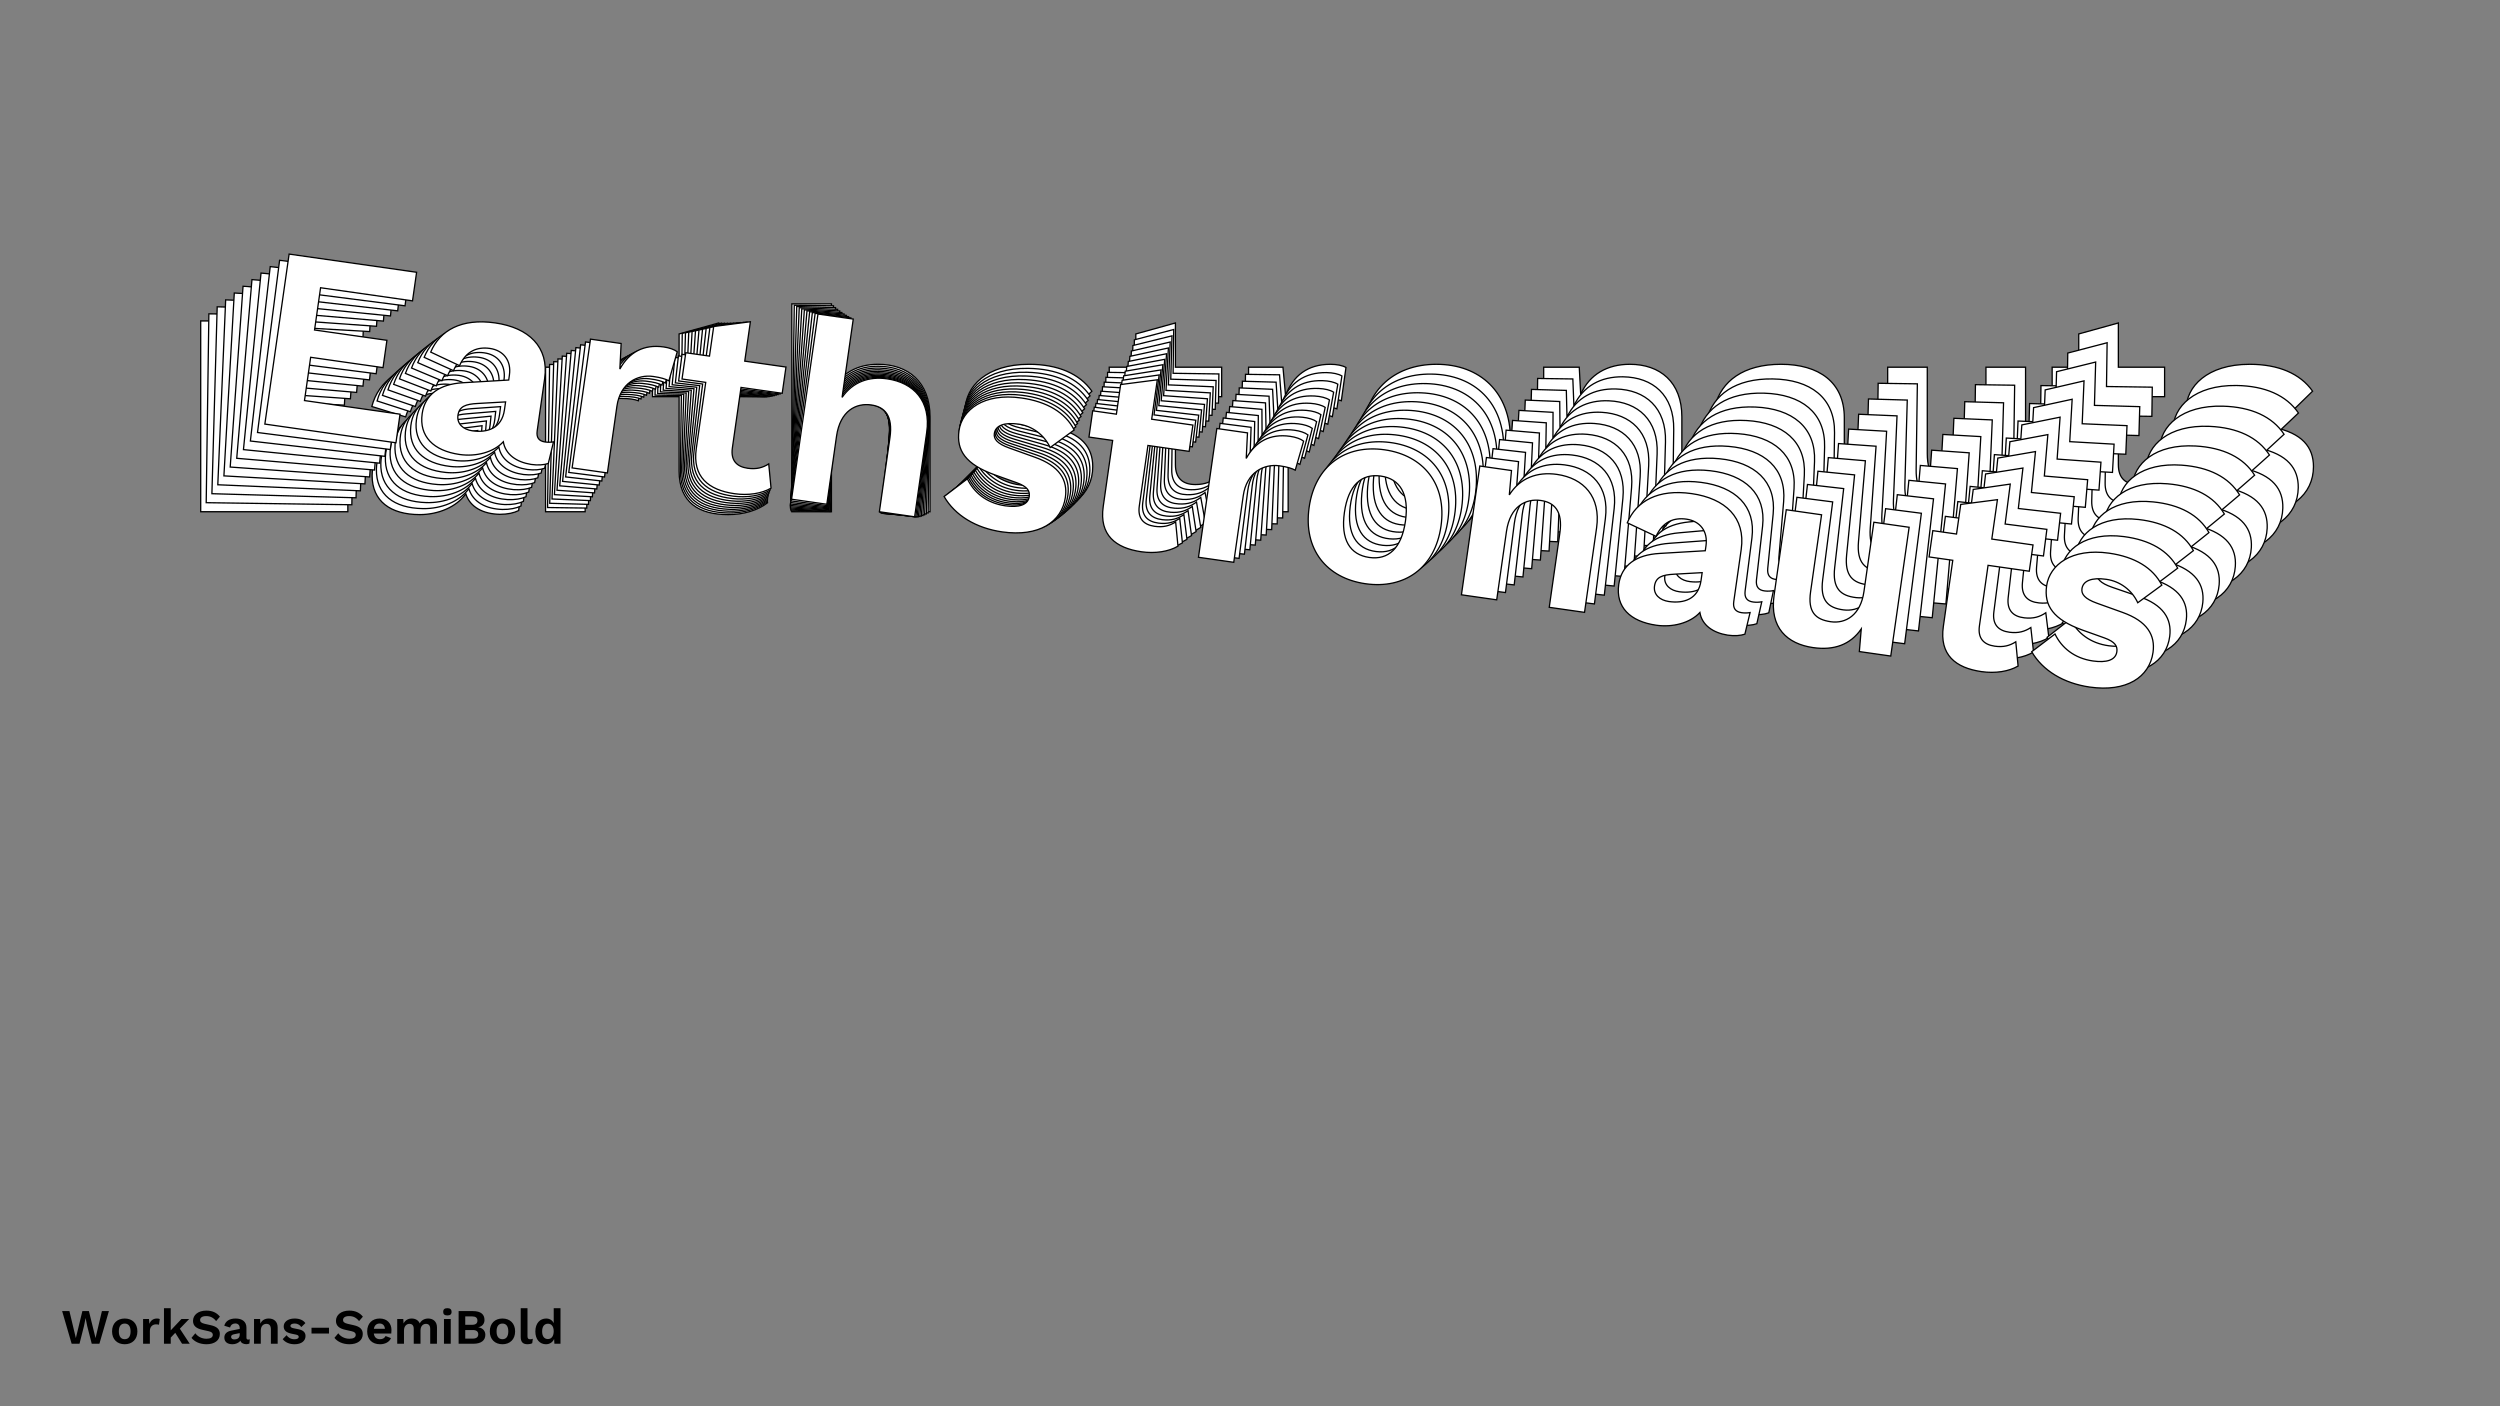 <?xml version="1.0"?>
<svg xmlns="http://www.w3.org/2000/svg" width="1920" height="1080" viewBox="-960 -540 1920 1080">
    <rect x="-960" y="-540" width="1920" height="1080" fill="#808080" stroke="none"/>
    <path d="M-805.86,-147L-692.86,-147L-692.86,-171.64L-775.22,-171.64L-775.22,-208.94L-712.84,-208.94L-712.84,-232.47L-775.22,-232.47L-775.22,-268.88L-695.97,-268.88L-695.97,-293.52L-805.86,-293.52ZM-566.99,-165.65C-572.32,-165.65 -574.98,-168.31 -574.98,-174.08L-574.98,-219.15C-574.98,-246.46 -594.52,-260.22 -623.60,-260.22C-652.46,-260.22 -669.33,-247.34 -674.44,-227.81L-648.46,-219.82C-644.69,-232.91 -635.81,-238.02 -624.93,-238.02C-613.16,-238.02 -605.17,-230.47 -605.17,-217.82L-605.17,-213.60L-643.36,-205.83C-663.34,-201.83 -674.21,-191.18 -674.21,-174.75C-674.21,-155.21 -660.23,-144.78 -637.58,-144.78C-623.60,-144.78 -609.39,-150.55 -602.29,-160.76C-598.96,-150.33 -588.74,-145.22 -576.09,-145.00C-570.10,-145.00 -565.21,-146.11 -561.66,-147.89L-559.88,-166.76C-561.88,-166.09 -564.55,-165.65 -566.99,-165.65ZM-629.81,-166.31C-637.58,-166.31 -643.80,-170.31 -643.80,-177.64C-643.80,-185.41 -638.69,-188.07 -628.48,-190.07L-605.17,-194.73L-605.17,-187.85C-605.17,-171.64 -617.16,-166.31 -629.81,-166.31ZM-541.01,-147L-510.60,-147L-510.60,-204.50C-510.60,-224.48 -497.06,-234.02 -483.52,-234.02C-476.63,-234.02 -472.86,-233.36 -469.75,-232.25L-466.20,-257.78C-468.86,-259.33 -473.30,-260.22 -478.19,-260.22C-495.50,-260.22 -506.83,-251.56 -512.60,-236.24L-514.60,-258L-541.01,-258ZM-375.40,-174.08C-380.06,-170.09 -385.17,-167.87 -392.72,-167.87C-402.26,-167.87 -408.04,-172.53 -408.04,-183.19L-408.04,-235.36L-372.52,-235.36L-372.52,-258L-408.04,-258L-408.04,-291.97L-438.45,-283.53L-438.45,-258L-458.87,-258L-458.87,-235.36L-438.45,-235.36L-438.45,-178.30C-438.45,-153.88 -423.13,-144.78 -400.71,-144.78C-388.94,-144.78 -377.84,-148.11 -370.52,-153.88ZM-351.87,-147L-321.46,-147L-321.46,-205.61C-321.46,-227.81 -308.80,-236.24 -295.93,-236.24C-284.38,-236.24 -276.17,-230.03 -276.17,-210.94L-276.17,-147L-245.75,-147L-245.75,-219.82C-245.75,-246.68 -262.63,-260.22 -285.71,-260.22C-301.48,-260.22 -314.35,-253.34 -321.46,-239.13L-321.46,-306.62L-351.87,-306.62ZM-170.05,-144.78C-138.31,-144.78 -120.77,-160.32 -120.77,-181.63C-120.77,-196.51 -129.43,-207.38 -151.40,-211.82L-174.05,-216.49C-184.93,-218.71 -188.48,-222.26 -188.48,-226.92C-188.48,-233.80 -181.60,-237.80 -168.94,-237.80C-157.40,-237.80 -146.30,-232.03 -139.64,-221.81L-121.43,-239.57C-130.98,-253.12 -147.63,-260.22 -169.83,-260.22C-202.24,-260.22 -218.67,-243.13 -218.67,-225.14C-218.67,-208.05 -208.90,-197.39 -183.15,-192.07L-163.61,-188.07C-153.85,-186.07 -151.40,-182.52 -151.40,-177.86C-151.40,-170.53 -158.95,-167.20 -170.50,-167.20C-186.70,-167.20 -198.69,-174.75 -205.79,-185.41L-223.33,-167.65C-211.79,-152.99 -192.47,-144.78 -170.05,-144.78ZM-24.64,-174.08C-29.30,-170.09 -34.41,-167.87 -41.96,-167.87C-51.50,-167.87 -57.28,-172.53 -57.28,-183.19L-57.28,-235.36L-21.76,-235.36L-21.76,-258L-57.28,-258L-57.28,-291.97L-87.69,-283.53L-87.69,-258L-108.11,-258L-108.11,-235.36L-87.69,-235.36L-87.69,-178.30C-87.69,-153.88 -72.37,-144.78 -49.95,-144.78C-38.18,-144.78 -27.08,-148.11 -19.76,-153.88ZM-1.11,-147L29.30,-147L29.30,-204.50C29.30,-224.48 42.85,-234.02 56.39,-234.02C63.27,-234.02 67.04,-233.36 70.15,-232.25L73.70,-257.78C71.04,-259.33 66.60,-260.22 61.72,-260.22C44.40,-260.22 33.08,-251.56 27.31,-236.24L25.31,-258L-1.11,-258ZM143.19,-260.22C109.67,-260.22 86.36,-238.69 86.36,-202.50C86.36,-166.31 109.67,-144.78 143.19,-144.78C176.71,-144.78 200.02,-166.31 200.02,-202.50C200.02,-238.69 176.71,-260.22 143.19,-260.22ZM143.19,-237.58C159.62,-237.58 169.39,-226.03 169.39,-202.50C169.39,-178.97 159.62,-167.42 143.19,-167.42C126.54,-167.42 116.77,-178.97 116.77,-202.50C116.77,-226.03 126.54,-237.58 143.19,-237.58ZM291.71,-260.22C274.61,-260.22 260.85,-252.67 253.97,-237.13L252.86,-258L225.55,-258L225.55,-147L255.97,-147L255.97,-205.83C255.97,-228.03 268.62,-236.24 281.27,-236.24C292.82,-236.24 301.25,-230.03 301.25,-211.16L301.25,-147L331.67,-147L331.67,-219.82C331.67,-246.68 314.80,-260.22 291.71,-260.22ZM464.42,-165.65C459.10,-165.65 456.43,-168.31 456.43,-174.08L456.43,-219.15C456.43,-246.46 436.90,-260.22 407.81,-260.22C378.95,-260.22 362.08,-247.34 356.98,-227.81L382.95,-219.82C386.72,-232.91 395.60,-238.02 406.48,-238.02C418.25,-238.02 426.24,-230.47 426.24,-217.82L426.24,-213.60L388.06,-205.83C368.08,-201.83 357.20,-191.18 357.20,-174.75C357.20,-155.21 371.18,-144.78 393.83,-144.78C407.81,-144.78 422.02,-150.55 429.13,-160.76C432.46,-150.33 442.67,-145.22 455.32,-145.00C461.32,-145.00 466.20,-146.11 469.75,-147.89L471.53,-166.76C469.53,-166.09 466.87,-165.65 464.42,-165.65ZM401.60,-166.31C393.83,-166.31 387.61,-170.31 387.61,-177.64C387.61,-185.41 392.72,-188.07 402.93,-190.07L426.24,-194.73L426.24,-187.85C426.24,-171.64 414.25,-166.31 401.60,-166.31ZM529.03,-144.78C547.01,-144.78 560.11,-151.66 567.43,-166.31L568.54,-147L595.63,-147L595.63,-258L565.21,-258L565.21,-198.28C565.21,-177.64 553.45,-168.76 540.79,-168.76C527.47,-168.76 520.15,-174.31 520.15,-191.62L520.15,-258L489.73,-258L489.73,-184.30C489.73,-156.10 506.83,-144.78 529.03,-144.78ZM699.52,-174.08C694.86,-170.09 689.75,-167.87 682.21,-167.87C672.66,-167.87 666.89,-172.53 666.89,-183.19L666.89,-235.36L702.41,-235.36L702.41,-258L666.89,-258L666.89,-291.97L636.47,-283.53L636.47,-258L616.05,-258L616.05,-235.36L636.47,-235.36L636.47,-178.30C636.47,-153.88 651.79,-144.78 674.21,-144.78C685.98,-144.78 697.08,-148.11 704.41,-153.88ZM767.45,-144.78C799.20,-144.78 816.74,-160.32 816.74,-181.63C816.74,-196.51 808.08,-207.38 786.10,-211.82L763.46,-216.49C752.58,-218.71 749.03,-222.26 749.03,-226.92C749.03,-233.80 755.91,-237.80 768.56,-237.80C780.11,-237.80 791.21,-232.03 797.87,-221.81L816.07,-239.57C806.53,-253.12 789.88,-260.22 767.68,-260.22C735.26,-260.22 718.84,-243.13 718.84,-225.14C718.84,-208.05 728.60,-197.39 754.36,-192.07L773.89,-188.07C783.66,-186.07 786.10,-182.52 786.10,-177.86C786.10,-170.53 778.55,-167.20 767.01,-167.20C750.80,-167.20 738.82,-174.75 731.71,-185.41L714.17,-167.65C725.72,-152.99 745.03,-144.78 767.45,-144.78Z" fill="#ffffff" stroke="#000000"/>
    <path d="M-801.64,-153.94L-689.78,-152.35L-689.44,-176.74L-770.97,-177.90L-770.44,-214.82L-708.69,-213.94L-708.36,-237.24L-770.11,-238.11L-769.60,-274.15L-691.15,-273.04L-690.80,-297.43L-799.58,-298.98ZM-564.92,-169.04C-570.19,-169.12 -572.79,-171.79 -572.71,-177.51L-572.08,-222.12C-571.70,-249.15 -590.84,-263.05 -619.63,-263.46C-648.20,-263.86 -665.08,-251.35 -670.41,-232.08L-644.81,-223.81C-640.89,-236.72 -632.03,-241.65 -621.26,-241.50C-609.61,-241.33 -601.81,-233.75 -601.99,-221.22L-602.04,-217.05L-639.95,-209.89C-659.79,-206.22 -670.70,-195.82 -670.93,-179.56C-671.21,-160.22 -657.51,-149.70 -635.10,-149.38C-621.25,-149.18 -607.10,-154.70 -599.93,-164.70C-596.78,-154.33 -586.74,-149.13 -574.22,-148.73C-568.29,-148.65 -563.44,-149.68 -559.89,-151.39L-557.87,-170.04C-559.86,-169.41 -562.50,-169.01 -564.92,-169.04ZM-627.10,-170.58C-634.79,-170.69 -640.89,-174.74 -640.79,-181.99C-640.68,-189.68 -635.59,-192.25 -625.45,-194.08L-602.31,-198.37L-602.41,-191.56C-602.63,-175.51 -614.58,-170.41 -627.10,-170.58ZM-539.47,-150.22L-509.36,-149.79L-508.56,-206.71C-508.28,-226.49 -494.74,-235.75 -481.33,-235.56C-474.52,-235.46 -470.79,-234.75 -467.73,-233.61L-463.86,-258.83C-466.47,-260.41 -470.85,-261.35 -475.69,-261.42C-492.83,-261.66 -504.16,-253.25 -510.09,-238.16L-511.76,-259.73L-537.91,-260.10ZM-375.15,-174.71C-379.82,-170.82 -384.91,-168.69 -392.38,-168.80C-401.83,-168.93 -407.48,-173.63 -407.33,-184.18L-406.59,-235.82L-371.43,-235.32L-371.12,-257.74L-406.28,-258.23L-405.80,-291.86L-436.03,-283.93L-436.38,-258.66L-456.60,-258.95L-456.92,-236.53L-436.70,-236.24L-437.50,-179.77C-437.84,-155.59 -422.81,-146.37 -400.61,-146.05C-388.97,-145.89 -377.93,-149.03 -370.60,-154.64ZM-352.24,-147.57L-322.13,-147.14L-321.31,-205.16C-320.99,-227.13 -308.35,-235.30 -295.60,-235.12C-284.18,-234.96 -276.13,-228.69 -276.40,-209.79L-277.30,-146.50L-247.19,-146.08L-246.17,-218.16C-245.79,-244.75 -262.30,-258.39 -285.16,-258.71C-300.76,-258.94 -313.60,-252.30 -320.84,-238.34L-319.89,-305.15L-350.00,-305.57ZM-172.28,-142.82C-140.86,-142.37 -123.28,-157.51 -122.98,-178.61C-122.77,-193.33 -131.19,-204.22 -152.88,-208.92L-175.23,-213.86C-185.97,-216.21 -189.44,-219.77 -189.37,-224.39C-189.28,-231.20 -182.41,-235.06 -169.88,-234.88C-158.45,-234.72 -147.55,-228.85 -141.10,-218.65L-122.83,-235.97C-132.09,-249.51 -148.47,-256.78 -170.45,-257.09C-202.53,-257.54 -219.03,-240.85 -219.28,-223.05C-219.52,-206.13 -210.00,-195.45 -184.59,-189.81L-165.30,-185.58C-155.66,-183.47 -153.30,-179.92 -153.36,-175.30C-153.46,-168.05 -160.98,-164.86 -172.41,-165.02C-188.45,-165.25 -200.21,-172.89 -207.10,-183.54L-224.71,-166.20C-213.48,-151.53 -194.48,-143.13 -172.28,-142.82ZM-27.93,-169.79C-32.60,-165.90 -37.69,-163.77 -45.16,-163.88C-54.61,-164.01 -60.26,-168.71 -60.11,-179.25L-59.38,-230.90L-24.22,-230.40L-23.90,-252.81L-59.06,-253.31L-58.58,-286.94L-88.81,-279.01L-89.17,-253.74L-109.38,-254.03L-109.70,-231.61L-89.48,-231.32L-90.28,-174.85C-90.63,-150.67 -75.59,-141.45 -53.40,-141.13C-41.75,-140.97 -30.71,-144.11 -23.38,-149.72ZM-5.02,-142.65L25.09,-142.22L25.90,-199.14C26.18,-218.91 39.72,-228.17 53.12,-227.98C59.93,-227.89 63.66,-227.18 66.72,-226.03L70.59,-251.26C67.98,-252.83 63.60,-253.77 58.76,-253.84C41.62,-254.08 30.29,-245.67 24.36,-230.59L22.69,-252.15L-3.46,-252.52ZM139.41,-252.70C106.23,-253.17 82.85,-232.18 82.35,-196.36C81.84,-160.54 104.61,-138.89 137.79,-138.42C170.98,-137.95 194.35,-158.94 194.86,-194.76C195.37,-230.58 172.60,-252.23 139.41,-252.70ZM139.10,-230.28C155.36,-230.05 164.87,-218.49 164.53,-195.19C164.20,-171.90 154.37,-160.61 138.11,-160.84C121.63,-161.07 112.12,-172.64 112.45,-195.93C112.78,-219.23 122.61,-230.52 139.10,-230.28ZM286.43,-250.61C269.51,-250.85 255.78,-243.58 248.75,-228.29L247.94,-248.96L220.91,-249.34L219.35,-139.47L249.46,-139.04L250.29,-197.27C250.60,-219.25 263.24,-227.20 275.77,-227.03C287.19,-226.86 295.46,-220.59 295.19,-201.91L294.29,-138.40L324.40,-137.98L325.42,-210.06C325.80,-236.65 309.29,-250.29 286.43,-250.61ZM456.08,-154.57C450.80,-154.65 448.20,-157.32 448.28,-163.04L448.92,-207.65C449.30,-234.68 430.15,-248.58 401.36,-248.98C372.80,-249.39 355.91,-236.88 350.59,-217.61L376.18,-209.34C380.10,-222.25 388.97,-227.18 399.73,-227.03C411.38,-226.86 419.19,-219.28 419.01,-206.75L418.95,-202.58L381.04,-195.42C361.21,-191.75 350.29,-181.35 350.06,-165.09C349.79,-145.75 363.48,-135.22 385.90,-134.91C399.75,-134.71 413.89,-140.23 421.07,-150.23C424.22,-139.86 434.25,-134.66 446.78,-134.26C452.71,-134.18 457.56,-135.21 461.10,-136.92L463.12,-155.57C461.14,-154.94 458.49,-154.54 456.08,-154.57ZM393.89,-156.11C386.20,-156.22 380.11,-160.27 380.21,-167.52C380.32,-175.21 385.41,-177.78 395.55,-179.61L418.69,-183.90L418.59,-177.09C418.36,-161.04 406.42,-155.94 393.89,-156.11ZM519.73,-133.01C537.53,-132.76 550.60,-139.39 558.05,-153.79L558.88,-134.65L585.69,-134.27L587.25,-244.15L557.14,-244.58L556.30,-185.46C556.01,-165.03 544.24,-156.40 531.72,-156.58C518.53,-156.77 511.36,-162.36 511.60,-179.50L512.53,-245.21L482.42,-245.64L481.39,-172.68C480.99,-144.77 497.76,-133.32 519.73,-133.01ZM688.92,-159.63C684.25,-155.74 679.16,-153.61 671.69,-153.72C662.24,-153.85 656.59,-158.55 656.74,-169.09L657.47,-220.74L692.63,-220.24L692.95,-242.65L657.79,-243.15L658.27,-276.78L628.04,-268.85L627.68,-243.58L607.47,-243.87L607.15,-221.45L627.37,-221.16L626.57,-164.69C626.22,-140.51 641.26,-131.29 663.45,-130.97C675.10,-130.81 686.14,-133.95 693.47,-139.56ZM755.75,-129.67C787.18,-129.22 804.76,-144.36 805.06,-165.45C805.26,-180.18 796.85,-191.07 775.15,-195.77L752.80,-200.70C742.07,-203.05 738.60,-206.62 738.67,-211.23C738.76,-218.05 745.63,-221.91 758.16,-221.73C769.58,-221.57 780.49,-215.70 786.94,-205.49L805.21,-222.82C795.95,-236.36 779.57,-243.62 757.59,-243.94C725.51,-244.39 709.01,-227.70 708.75,-209.90C708.51,-192.98 718.03,-182.29 743.45,-176.66L762.73,-172.43C772.37,-170.31 774.74,-166.76 774.68,-162.15C774.57,-154.90 767.06,-151.71 755.63,-151.87C739.59,-152.09 727.82,-159.73 720.94,-170.38L703.33,-153.05C714.55,-138.38 733.56,-129.98 755.75,-129.67Z" fill="#ffffff" stroke="#000000"/>
    <path d="M-797.26,-160.84L-686.57,-157.70L-685.89,-181.84L-766.57,-184.13L-765.53,-220.66L-704.42,-218.93L-703.77,-241.98L-764.88,-243.72L-763.87,-279.38L-686.23,-277.18L-685.55,-301.32L-793.20,-304.37ZM-562.75,-172.47C-567.97,-172.62 -570.50,-175.30 -570.34,-180.96L-569.09,-225.11C-568.33,-251.85 -587.09,-265.88 -615.58,-266.69C-643.85,-267.49 -660.73,-255.34 -666.28,-236.35L-641.05,-227.80C-636.99,-240.52 -628.15,-245.28 -617.50,-244.98C-605.97,-244.65 -598.35,-237.03 -598.70,-224.64L-598.82,-220.51L-636.44,-213.96C-656.12,-210.60 -667.08,-200.46 -667.53,-184.37C-668.08,-165.23 -654.66,-154.62 -632.48,-153.99C-618.78,-153.60 -604.70,-158.86 -597.46,-168.67C-594.49,-158.35 -584.63,-153.07 -572.24,-152.50C-566.36,-152.33 -561.55,-153.29 -558.02,-154.93L-555.76,-173.36C-557.73,-172.77 -560.35,-172.40 -562.75,-172.47ZM-624.27,-174.87C-631.88,-175.09 -637.86,-179.17 -637.66,-186.35C-637.44,-193.96 -632.37,-196.43 -622.31,-198.10L-599.34,-202.02L-599.54,-195.28C-599.99,-179.40 -611.88,-174.52 -624.27,-174.87ZM-537.82,-153.48L-508.03,-152.64L-506.43,-208.96C-505.87,-228.54 -492.34,-237.51 -479.08,-237.14C-472.34,-236.94 -468.66,-236.19 -465.64,-235.01L-461.46,-259.92C-464.02,-261.52 -468.35,-262.51 -473.13,-262.65C-490.09,-263.13 -501.43,-254.96 -507.50,-240.12L-508.86,-261.49L-534.74,-262.22ZM-374.83,-175.42C-379.51,-171.63 -384.57,-169.60 -391.97,-169.81C-401.32,-170.07 -406.84,-174.80 -406.55,-185.24L-405.10,-236.34L-370.30,-235.36L-369.68,-257.54L-404.47,-258.53L-403.53,-291.80L-433.56,-284.38L-434.26,-259.37L-454.27,-259.94L-454.90,-237.76L-434.89,-237.19L-436.48,-181.30C-437.16,-157.38 -422.40,-148.03 -400.44,-147.41C-388.91,-147.09 -377.95,-150.04 -370.61,-155.49ZM-352.53,-148.23L-322.74,-147.39L-321.11,-204.80C-320.50,-226.55 -307.87,-234.46 -295.25,-234.10C-283.94,-233.78 -276.07,-227.46 -276.60,-208.76L-278.38,-146.13L-248.58,-145.28L-246.56,-216.61C-245.81,-242.93 -261.96,-256.66 -284.58,-257.30C-300.02,-257.74 -312.83,-251.36 -320.18,-237.64L-318.31,-303.75L-348.10,-304.59ZM-174.48,-141.01C-143.39,-140.12 -125.77,-154.86 -125.18,-175.74C-124.77,-190.31 -132.95,-201.20 -154.36,-206.16L-176.41,-211.36C-187.00,-213.84 -190.38,-217.42 -190.25,-221.98C-190.06,-228.72 -183.21,-232.45 -170.81,-232.10C-159.51,-231.78 -148.79,-225.81 -142.55,-215.62L-124.23,-232.52C-133.20,-246.05 -149.31,-253.47 -171.06,-254.09C-202.81,-254.99 -219.38,-238.70 -219.88,-221.08C-220.35,-204.34 -211.08,-193.63 -186.00,-187.69L-166.98,-183.23C-157.46,-181.01 -155.17,-177.46 -155.30,-172.89C-155.50,-165.71 -162.99,-162.66 -174.30,-162.98C-190.17,-163.43 -201.71,-171.16 -208.37,-181.80L-226.04,-164.89C-215.14,-150.21 -196.45,-141.63 -174.48,-141.01ZM-31.23,-165.67C-35.90,-161.89 -40.97,-159.86 -48.36,-160.07C-57.71,-160.33 -63.24,-165.06 -62.94,-175.50L-61.49,-226.60L-26.70,-225.62L-26.07,-247.80L-60.86,-248.78L-59.92,-282.06L-89.95,-274.64L-90.66,-249.63L-110.67,-250.20L-111.29,-228.01L-91.29,-227.45L-92.87,-171.56C-93.55,-147.63 -78.80,-138.29 -56.83,-137.67C-45.31,-137.34 -34.34,-140.30 -27.00,-145.75ZM-8.93,-138.49L20.87,-137.64L22.46,-193.97C23.02,-213.54 36.55,-222.52 49.82,-222.14C56.56,-221.95 60.24,-221.19 63.25,-220.02L67.44,-244.93C64.87,-246.53 60.55,-247.52 55.76,-247.65C38.80,-248.14 27.47,-239.97 21.39,-225.12L20.04,-246.49L-5.84,-247.22ZM135.58,-245.39C102.74,-246.32 79.30,-225.88 78.30,-190.43C77.29,-154.98 99.53,-133.24 132.37,-132.31C165.21,-131.38 188.64,-151.82 189.64,-187.27C190.65,-222.72 168.41,-244.46 135.58,-245.39ZM134.95,-223.21C151.04,-222.75 160.29,-211.17 159.63,-188.12C158.98,-165.07 149.09,-154.03 133.00,-154.49C116.69,-154.95 107.44,-166.53 108.09,-189.58C108.75,-212.63 118.64,-223.67 134.95,-223.21ZM281.06,-241.27C264.32,-241.74 250.63,-234.73 243.45,-219.70L242.94,-240.17L216.20,-240.93L213.11,-132.19L242.91,-131.35L244.54,-188.98C245.16,-210.73 257.78,-218.42 270.18,-218.07C281.49,-217.75 289.58,-211.43 289.05,-192.94L287.27,-130.09L317.06,-129.25L319.09,-200.58C319.83,-226.89 303.68,-240.63 281.06,-241.27ZM447.63,-143.83C442.41,-143.97 439.88,-146.66 440.04,-152.31L441.29,-196.46C442.05,-223.21 423.29,-237.23 394.80,-238.04C366.53,-238.84 349.65,-226.70 344.10,-207.70L369.32,-199.15C373.38,-211.88 382.22,-216.63 392.88,-216.33C404.41,-216.01 412.03,-208.39 411.68,-195.99L411.56,-191.86L373.94,-185.31C354.25,-181.95 343.30,-171.81 342.84,-155.72C342.30,-136.58 355.71,-125.97 377.90,-125.35C391.60,-124.96 405.67,-130.22 412.92,-140.02C415.89,-129.71 425.75,-124.42 438.14,-123.85C444.01,-123.69 448.83,-124.64 452.36,-126.28L454.62,-144.72C452.65,-144.12 450.02,-143.76 447.63,-143.83ZM386.11,-146.22C378.49,-146.44 372.52,-150.53 372.72,-157.70C372.93,-165.32 378.01,-167.78 388.07,-169.46L411.03,-173.38L410.84,-166.63C410.39,-150.76 398.50,-145.87 386.11,-146.22ZM510.34,-121.59C527.95,-121.09 540.97,-127.47 548.56,-141.62L549.11,-122.67L575.64,-121.92L578.72,-230.65L548.93,-231.50L547.27,-173.00C546.70,-152.77 534.92,-144.40 522.53,-144.75C509.48,-145.12 502.46,-150.76 502.94,-167.72L504.78,-232.75L474.99,-233.59L472.94,-161.39C472.16,-133.77 488.59,-122.21 510.34,-121.59ZM678.17,-145.56C673.49,-141.78 668.43,-139.74 661.03,-139.95C651.68,-140.22 646.16,-144.95 646.45,-155.38L647.90,-206.49L682.70,-205.50L683.33,-227.69L648.53,-228.67L649.47,-261.95L619.45,-254.53L618.74,-229.52L598.73,-230.08L598.10,-207.90L618.11,-207.34L616.52,-151.44C615.85,-127.52 630.60,-118.18 652.56,-117.56C664.09,-117.23 675.06,-120.19 682.39,-125.64ZM743.90,-114.97C775.00,-114.09 792.61,-128.82 793.20,-149.70C793.62,-164.27 785.44,-175.17 764.03,-180.13L741.98,-185.32C731.38,-187.80 728.00,-191.38 728.13,-195.95C728.32,-202.69 735.18,-206.41 747.57,-206.06C758.88,-205.74 769.59,-199.78 775.84,-189.59L794.16,-206.48C785.19,-220.01 769.07,-227.43 747.33,-228.05C715.57,-228.95 699.01,-212.66 698.51,-195.04C698.03,-178.30 707.31,-167.59 732.38,-161.65L751.41,-157.20C760.92,-154.97 763.22,-151.42 763.09,-146.85C762.88,-139.68 755.40,-136.62 744.09,-136.95C728.21,-137.40 716.68,-145.12 710.02,-155.76L692.34,-138.85C703.25,-124.17 721.94,-115.59 743.90,-114.97Z" fill="#ffffff" stroke="#000000"/>
    <path d="M-792.73,-167.70L-683.22,-163.05L-682.21,-186.93L-762.03,-190.32L-760.49,-226.47L-700.03,-223.90L-699.06,-246.70L-759.52,-249.27L-758.02,-284.56L-681.21,-281.29L-680.19,-305.17L-786.69,-309.70ZM-560.47,-175.93C-565.63,-176.15 -568.10,-178.84 -567.86,-184.43L-566.01,-228.11C-564.88,-254.57 -583.25,-268.72 -611.43,-269.91C-639.40,-271.10 -656.28,-259.32 -662.04,-240.60L-637.19,-231.78C-633.00,-244.32 -624.18,-248.90 -613.64,-248.46C-602.23,-247.97 -594.80,-240.33 -595.32,-228.06L-595.50,-223.97L-632.82,-218.02C-652.35,-214.97 -663.33,-205.09 -664.01,-189.17C-664.81,-170.24 -651.69,-159.55 -629.74,-158.62C-616.19,-158.04 -602.18,-163.05 -594.88,-172.65C-592.08,-162.40 -582.39,-157.03 -570.14,-156.30C-564.33,-156.05 -559.55,-156.92 -556.04,-158.50L-553.54,-176.71C-555.50,-176.15 -558.10,-175.83 -560.47,-175.93ZM-621.33,-179.16C-628.86,-179.48 -634.72,-183.61 -634.41,-190.71C-634.09,-198.24 -629.03,-200.61 -619.06,-202.13L-596.27,-205.69L-596.56,-199.02C-597.23,-183.31 -609.06,-178.64 -621.33,-179.16ZM-536.06,-156.79L-506.59,-155.53L-504.22,-211.25C-503.39,-230.62 -489.88,-239.31 -476.75,-238.75C-470.08,-238.47 -466.45,-237.67 -463.49,-236.46L-458.99,-261.06C-461.51,-262.67 -465.78,-263.72 -470.51,-263.92C-487.29,-264.63 -498.62,-256.71 -504.85,-242.10L-505.89,-263.27L-531.49,-264.36ZM-374.45,-176.21C-379.13,-172.53 -384.17,-170.58 -391.49,-170.90C-400.74,-171.29 -406.14,-176.05 -405.70,-186.37L-403.55,-236.93L-369.13,-235.47L-368.19,-257.41L-402.62,-258.88L-401.22,-291.79L-431.04,-284.87L-432.09,-260.13L-451.88,-260.97L-452.82,-239.03L-433.02,-238.19L-435.38,-182.89C-436.38,-159.23 -421.91,-149.77 -400.18,-148.85C-388.78,-148.36 -377.89,-151.13 -370.55,-156.43ZM-352.76,-148.99L-323.29,-147.73L-320.87,-204.53C-319.95,-226.05 -307.34,-233.70 -294.86,-233.17C-283.68,-232.69 -275.97,-226.33 -276.76,-207.83L-279.40,-145.87L-249.92,-144.61L-246.92,-215.18C-245.81,-241.21 -261.60,-255.03 -283.98,-255.98C-299.25,-256.63 -312.02,-250.50 -319.49,-237.02L-316.70,-302.42L-346.18,-303.68ZM-176.65,-139.34C-145.88,-138.03 -128.24,-152.37 -127.37,-173.02C-126.75,-187.44 -134.70,-198.34 -155.81,-203.55L-177.56,-209.00C-188.01,-211.60 -191.31,-215.19 -191.12,-219.70C-190.83,-226.37 -184.00,-229.96 -171.74,-229.44C-160.55,-228.96 -150.03,-222.91 -144.00,-212.74L-125.62,-229.20C-134.32,-242.72 -150.16,-250.29 -171.67,-251.21C-203.08,-252.54 -219.71,-236.65 -220.45,-219.23C-221.16,-202.66 -212.13,-191.93 -187.39,-185.71L-168.62,-181.03C-159.24,-178.69 -157.02,-175.15 -157.21,-170.63C-157.51,-163.53 -164.97,-160.61 -176.15,-161.09C-191.86,-161.76 -203.17,-169.57 -209.61,-180.19L-227.34,-163.70C-216.76,-149.02 -198.38,-140.26 -176.65,-139.34ZM-34.52,-161.74C-39.20,-158.06 -44.24,-156.12 -51.56,-156.43C-60.81,-156.83 -66.21,-161.58 -65.77,-171.91L-63.62,-222.47L-29.20,-221.01L-28.26,-242.95L-62.69,-244.42L-61.29,-277.33L-91.11,-270.41L-92.16,-245.67L-111.95,-246.51L-112.89,-224.57L-93.09,-223.72L-95.45,-168.43C-96.45,-144.77 -81.98,-135.31 -60.25,-134.39C-48.85,-133.90 -37.96,-136.67 -30.62,-141.97ZM-12.83,-134.53L16.64,-133.27L19.01,-189.00C19.84,-208.36 33.36,-217.05 46.48,-216.49C53.15,-216.21 56.78,-215.41 59.75,-214.20L64.24,-238.80C61.72,-240.42 57.46,-241.46 52.72,-241.66C35.94,-242.37 24.61,-234.45 18.39,-219.84L17.35,-241.01L-8.25,-242.10ZM131.68,-238.30C99.19,-239.68 75.72,-219.78 74.22,-184.71C72.73,-149.64 94.44,-127.81 126.92,-126.43C159.41,-125.04 182.89,-144.95 184.38,-180.02C185.87,-215.09 164.17,-236.92 131.68,-238.30ZM130.75,-216.36C146.67,-215.68 155.66,-204.09 154.69,-181.28C153.72,-158.48 143.78,-147.69 127.86,-148.37C111.72,-149.06 102.73,-160.65 103.70,-183.45C104.67,-206.26 114.61,-217.04 130.75,-216.36ZM275.61,-232.18C259.05,-232.88 245.40,-226.14 238.09,-211.36L237.87,-231.63L211.41,-232.75L206.83,-125.18L236.31,-123.93L238.73,-180.94C239.65,-202.46 252.25,-209.90 264.51,-209.37C275.70,-208.90 283.62,-202.53 282.84,-184.24L280.20,-122.06L309.67,-120.81L312.67,-191.37C313.78,-217.41 297.99,-231.23 275.61,-232.18ZM439.10,-133.41C433.93,-133.63 431.46,-136.32 431.70,-141.91L433.56,-185.59C434.68,-212.05 416.32,-226.19 388.14,-227.39C360.17,-228.58 343.28,-216.80 337.53,-198.08L362.37,-189.26C366.57,-201.80 375.39,-206.38 385.93,-205.93C397.33,-205.45 404.77,-197.80 404.24,-185.54L404.07,-181.45L366.74,-175.50C347.22,-172.45 336.24,-162.57 335.56,-146.65C334.75,-127.72 347.88,-117.03 369.82,-116.09C383.38,-115.52 397.38,-120.52 404.69,-130.13C407.49,-119.88 417.17,-114.51 429.43,-113.77C435.23,-113.53 440.01,-114.40 443.53,-115.97L446.03,-134.19C444.06,-133.63 441.46,-133.31 439.10,-133.41ZM378.24,-136.64C370.71,-136.96 364.85,-141.09 365.15,-148.19C365.47,-155.72 370.53,-158.09 380.51,-159.61L403.29,-163.16L403.01,-156.50C402.34,-140.79 390.50,-136.12 378.24,-136.64ZM500.85,-110.52C518.27,-109.78 531.25,-115.91 538.95,-129.80L539.23,-111.04L565.48,-109.92L570.06,-217.50L540.58,-218.75L538.12,-160.88C537.27,-140.87 525.50,-132.75 513.24,-133.27C500.33,-133.82 493.46,-139.50 494.17,-156.28L496.91,-220.61L467.43,-221.86L464.39,-150.44C463.23,-123.11 479.33,-111.43 500.85,-110.52ZM667.29,-131.89C662.60,-128.21 657.56,-126.27 650.25,-126.58C641.00,-126.97 635.59,-131.73 636.03,-142.06L638.18,-192.61L672.61,-191.15L673.54,-213.10L639.12,-214.56L640.52,-247.48L610.70,-240.56L609.64,-215.81L589.85,-216.66L588.92,-194.71L608.71,-193.87L606.36,-138.58C605.35,-114.91 619.82,-105.46 641.55,-104.53C652.95,-104.05 663.85,-106.82 671.19,-112.11ZM731.91,-100.69C762.68,-99.38 780.31,-113.72 781.19,-134.37C781.81,-148.79 773.86,-159.69 752.75,-164.89L730.99,-170.35C720.54,-172.95 717.25,-176.53 717.44,-181.05C717.72,-187.72 724.56,-191.31 736.82,-190.79C748.01,-190.31 758.53,-184.26 764.56,-174.09L782.94,-190.55C774.24,-204.07 758.40,-211.64 736.89,-212.56C705.47,-213.89 688.85,-198.00 688.11,-180.58C687.40,-164.01 696.43,-153.28 721.17,-147.06L739.94,-142.38C749.32,-140.04 751.54,-136.50 751.35,-131.98C751.05,-124.88 743.59,-121.96 732.41,-122.44C716.70,-123.11 705.39,-130.91 698.95,-141.53L681.22,-125.05C691.80,-110.37 710.18,-101.61 731.91,-100.69Z" fill="#ffffff" stroke="#000000"/>
    <path d="M-788.04,-174.53L-679.74,-168.38L-678.40,-192.00L-757.34,-196.48L-755.31,-232.23L-695.52,-228.83L-694.24,-251.39L-754.03,-254.78L-752.05,-289.68L-676.09,-285.37L-674.75,-308.98L-780.07,-314.96ZM-558.08,-179.41C-563.19,-179.70 -565.60,-182.40 -565.28,-187.93L-562.83,-231.12C-561.34,-257.30 -579.32,-271.55 -607.19,-273.13C-634.86,-274.70 -651.73,-263.28 -657.68,-244.83L-633.22,-235.76C-628.89,-248.11 -620.10,-252.52 -609.68,-251.93C-598.40,-251.29 -591.15,-243.62 -591.84,-231.49L-592.07,-227.45L-629.09,-222.08C-648.46,-219.33 -659.46,-209.71 -660.36,-193.97C-661.42,-175.24 -648.58,-164.48 -626.88,-163.25C-613.47,-162.49 -599.54,-167.25 -592.18,-176.65C-589.55,-166.47 -580.04,-161.02 -567.93,-160.12C-562.18,-159.79 -557.44,-160.59 -553.94,-162.10L-551.21,-180.09C-553.16,-179.56 -555.74,-179.28 -558.08,-179.41ZM-618.26,-183.46C-625.71,-183.89 -631.45,-188.06 -631.05,-195.08C-630.63,-202.52 -625.59,-204.80 -615.69,-206.16L-593.10,-209.36L-593.47,-202.76C-594.35,-187.23 -606.13,-182.78 -618.26,-183.46ZM-534.20,-160.12L-505.05,-158.47L-501.92,-213.58C-500.83,-232.73 -487.34,-241.14 -474.36,-240.40C-467.76,-240.03 -464.18,-239.19 -461.26,-237.95L-456.47,-262.23C-458.94,-263.86 -463.14,-264.96 -467.83,-265.22C-484.42,-266.16 -495.74,-258.48 -502.11,-244.11L-502.84,-265.08L-528.16,-266.51ZM-373.99,-177.07C-378.68,-173.50 -383.69,-171.65 -390.93,-172.06C-400.08,-172.58 -405.36,-177.36 -404.78,-187.57L-401.94,-237.58L-367.90,-235.64L-366.66,-257.35L-400.71,-259.28L-398.86,-291.83L-428.47,-285.40L-429.86,-260.93L-449.43,-262.04L-450.67,-240.34L-431.09,-239.23L-434.19,-184.55C-435.52,-161.14 -421.34,-151.58 -399.84,-150.36C-388.57,-149.72 -377.75,-152.31 -370.41,-157.45ZM-352.91,-149.84L-323.76,-148.18L-320.57,-204.35C-319.37,-225.63 -306.78,-233.03 -294.44,-232.33C-283.37,-231.70 -275.84,-225.30 -276.88,-207.00L-280.36,-145.72L-251.21,-144.06L-247.24,-213.86C-245.78,-239.60 -261.22,-253.50 -283.35,-254.75C-298.45,-255.61 -311.17,-249.72 -318.75,-236.48L-315.08,-301.17L-344.23,-302.82ZM-178.77,-137.82C-148.34,-136.09 -130.69,-150.03 -129.53,-170.46C-128.72,-184.72 -136.43,-195.61 -157.25,-201.06L-178.70,-206.76C-189.00,-209.48 -192.22,-213.08 -191.96,-217.55C-191.59,-224.14 -184.77,-227.60 -172.65,-226.91C-161.58,-226.28 -151.26,-220.15 -145.43,-210.00L-127.01,-226.03C-135.43,-239.53 -151.00,-247.24 -172.28,-248.45C-203.34,-250.21 -220.02,-234.72 -221.00,-217.49C-221.93,-201.10 -213.14,-190.36 -188.75,-183.85L-170.24,-178.96C-160.99,-176.51 -158.84,-172.98 -159.10,-168.51C-159.49,-161.49 -166.91,-158.71 -177.97,-159.33C-193.51,-160.21 -204.59,-168.10 -210.82,-178.70L-228.59,-162.63C-218.32,-147.96 -200.26,-139.04 -178.77,-137.82ZM-37.81,-158.00C-42.49,-154.42 -47.51,-152.57 -54.74,-152.98C-63.89,-153.50 -69.17,-158.28 -68.59,-168.50L-65.75,-218.50L-31.71,-216.57L-30.48,-238.27L-64.52,-240.20L-62.67,-272.76L-92.28,-266.32L-93.67,-241.86L-113.25,-242.97L-114.48,-221.26L-94.90,-220.15L-98.00,-165.47C-99.33,-142.06 -85.15,-132.51 -63.66,-131.29C-52.38,-130.65 -41.56,-133.23 -34.22,-138.37ZM-16.72,-130.76L12.43,-129.10L15.55,-184.21C16.64,-203.36 30.14,-211.78 43.12,-211.04C49.71,-210.66 53.30,-209.82 56.21,-208.59L61.01,-232.86C58.54,-234.50 54.33,-235.59 49.65,-235.86C33.05,-236.80 21.73,-229.12 15.37,-214.75L14.63,-235.71L-10.69,-237.15ZM127.74,-231.43C95.61,-233.25 72.10,-213.88 70.13,-179.19C68.16,-144.51 89.33,-122.60 121.46,-120.78C153.59,-118.96 177.10,-138.33 179.07,-173.01C181.04,-207.70 159.87,-229.60 127.74,-231.43ZM126.51,-209.72C142.25,-208.83 150.99,-197.23 149.71,-174.68C148.43,-152.12 138.44,-141.59 122.69,-142.48C106.73,-143.39 98.00,-154.99 99.28,-177.54C100.56,-200.09 110.55,-210.63 126.51,-209.72ZM270.09,-223.35C253.70,-224.28 240.10,-217.79 232.66,-203.27L232.73,-223.33L206.56,-224.82L200.52,-118.43L229.67,-116.78L232.87,-173.16C234.08,-194.44 246.65,-201.62 258.78,-200.94C269.85,-200.31 277.60,-193.89 276.57,-175.80L273.08,-114.31L302.23,-112.66L306.19,-182.45C307.65,-208.19 292.22,-222.09 270.09,-223.35ZM430.48,-123.31C425.38,-123.60 422.97,-126.30 423.28,-131.83L425.73,-175.02C427.22,-201.20 409.24,-215.45 381.37,-217.03C353.71,-218.60 336.84,-207.18 330.88,-188.73L355.34,-179.66C359.67,-192.01 368.46,-196.42 378.89,-195.83C390.16,-195.19 397.41,-187.52 396.72,-175.39L396.50,-171.35L359.47,-165.98C340.11,-163.23 329.10,-153.61 328.21,-137.87C327.15,-119.14 339.98,-108.38 361.69,-107.15C375.09,-106.39 389.02,-111.15 396.39,-120.55C399.01,-110.37 408.52,-104.92 420.64,-104.02C426.38,-103.69 431.12,-104.49 434.63,-106.00L437.35,-123.99C435.40,-123.46 432.83,-123.18 430.48,-123.31ZM370.31,-127.37C362.86,-127.79 357.12,-131.96 357.52,-138.98C357.94,-146.43 362.98,-148.70 372.87,-150.06L395.47,-153.26L395.09,-146.66C394.21,-131.13 382.43,-126.68 370.31,-127.37ZM491.27,-99.80C508.50,-98.82 521.43,-104.70 529.25,-118.35L529.26,-99.77L555.22,-98.30L561.26,-204.69L532.11,-206.34L528.86,-149.11C527.74,-129.32 515.98,-121.45 503.85,-122.14C491.08,-122.86 484.36,-128.58 485.30,-145.17L488.92,-208.79L459.76,-210.45L455.76,-139.81C454.22,-112.78 469.99,-101.00 491.27,-99.80ZM656.28,-118.61C651.59,-115.03 646.58,-113.18 639.34,-113.59C630.19,-114.11 624.91,-118.89 625.49,-129.11L628.33,-179.11L662.37,-177.18L663.61,-198.88L629.56,-200.81L631.41,-233.37L601.80,-226.94L600.41,-202.47L580.84,-203.58L579.60,-181.88L599.18,-180.76L596.08,-126.08C594.75,-102.68 608.93,-93.12 630.42,-91.90C641.70,-91.26 652.52,-93.85 659.86,-98.98ZM719.79,-86.83C750.22,-85.10 767.87,-99.04 769.03,-119.47C769.84,-133.72 762.13,-144.62 741.31,-150.07L719.86,-155.77C709.56,-158.49 706.34,-162.09 706.60,-166.56C706.97,-173.15 713.79,-176.61 725.91,-175.92C736.98,-175.29 747.30,-169.16 753.13,-159.01L771.55,-175.04C763.13,-188.54 747.56,-196.25 726.28,-197.46C695.22,-199.22 678.54,-183.73 677.56,-166.50C676.63,-150.11 685.42,-139.37 709.81,-132.86L728.32,-127.97C737.57,-125.52 739.72,-121.99 739.46,-117.52C739.07,-110.50 731.65,-107.71 720.59,-108.34C705.05,-109.22 693.97,-117.11 687.74,-127.71L669.97,-111.64C680.24,-96.97 698.30,-88.05 719.79,-86.83Z" fill="#ffffff" stroke="#000000"/>
    <path d="M-783.20,-181.31L-676.12,-173.70L-674.46,-197.06L-752.51,-202.60L-750.00,-237.94L-690.88,-233.74L-689.30,-256.04L-748.42,-260.24L-745.97,-294.74L-670.86,-289.41L-669.21,-312.76L-773.34,-320.15ZM-555.58,-182.91C-560.63,-183.27 -562.98,-185.97 -562.59,-191.44L-559.56,-234.15C-557.72,-260.02 -575.31,-274.38 -602.87,-276.34C-630.21,-278.28 -647.07,-267.21 -653.22,-249.04L-629.15,-239.72C-624.69,-251.88 -615.93,-256.12 -605.62,-255.39C-594.47,-254.60 -587.41,-246.91 -588.26,-234.92L-588.54,-230.92L-625.25,-226.12C-644.45,-223.68 -655.47,-214.31 -656.58,-198.75C-657.89,-180.23 -645.34,-169.41 -623.88,-167.88C-610.63,-166.94 -596.78,-171.46 -589.36,-180.66C-586.91,-170.54 -577.57,-165.02 -565.60,-163.96C-559.92,-163.55 -555.21,-164.28 -551.73,-165.72L-548.78,-183.48C-550.71,-182.99 -553.27,-182.75 -555.58,-182.91ZM-615.07,-187.77C-622.44,-188.29 -628.06,-192.49 -627.56,-199.44C-627.04,-206.80 -622.02,-208.98 -612.21,-210.19L-589.81,-213.04L-590.27,-206.52C-591.36,-191.16 -603.08,-186.92 -615.07,-187.77ZM-532.22,-163.49L-503.40,-161.45L-499.54,-215.93C-498.19,-234.87 -484.72,-243.00 -471.88,-242.09C-465.36,-241.63 -461.83,-240.74 -458.96,-239.48L-453.88,-263.43C-456.30,-265.09 -460.45,-266.23 -465.07,-266.56C-481.48,-267.72 -492.79,-260.28 -499.29,-246.15L-499.72,-266.90L-524.76,-268.68ZM-373.47,-178.02C-378.15,-174.54 -383.14,-172.78 -390.29,-173.29C-399.34,-173.93 -404.49,-178.74 -403.78,-188.84L-400.27,-238.28L-366.61,-235.89L-365.09,-257.34L-398.75,-259.73L-396.46,-291.92L-425.85,-285.97L-427.57,-261.78L-446.92,-263.15L-448.44,-241.69L-429.09,-240.32L-432.93,-186.26C-434.57,-163.11 -420.67,-153.46 -399.42,-151.95C-388.27,-151.16 -377.53,-153.57 -370.20,-158.55ZM-352.99,-150.77L-324.17,-148.72L-320.23,-204.26C-318.73,-225.30 -306.17,-232.44 -293.97,-231.58C-283.03,-230.80 -275.67,-224.36 -276.95,-206.26L-281.25,-145.68L-252.43,-143.63L-247.53,-212.63C-245.73,-238.09 -260.80,-252.06 -282.68,-253.61C-297.62,-254.67 -310.28,-249.01 -317.97,-236.03L-313.43,-299.98L-342.25,-302.03ZM-180.84,-136.44C-150.76,-134.30 -133.10,-147.85 -131.66,-168.04C-130.66,-182.14 -138.13,-193.03 -158.66,-198.71L-179.81,-204.66C-189.97,-207.49 -193.09,-211.10 -192.78,-215.51C-192.32,-222.04 -185.53,-225.36 -173.54,-224.51C-162.60,-223.73 -152.47,-217.52 -146.84,-207.39L-128.40,-223.00C-136.53,-236.47 -151.83,-244.32 -172.87,-245.81C-203.58,-247.99 -220.30,-232.90 -221.51,-215.86C-222.66,-199.66 -214.12,-188.91 -190.07,-182.13L-171.83,-177.03C-162.71,-174.48 -160.63,-170.95 -160.95,-166.53C-161.44,-159.59 -168.82,-156.94 -179.76,-157.71C-195.11,-158.80 -205.97,-166.76 -211.98,-177.34L-229.79,-161.69C-219.84,-147.03 -202.09,-137.95 -180.84,-136.44ZM-41.08,-154.43C-45.77,-150.95 -50.75,-149.19 -57.91,-149.70C-66.95,-150.34 -72.11,-155.15 -71.39,-165.25L-67.88,-214.68L-34.22,-212.29L-32.70,-233.75L-66.36,-236.14L-64.08,-268.33L-93.46,-262.38L-95.18,-238.19L-114.53,-239.56L-116.06,-218.10L-96.70,-216.73L-100.54,-162.66C-102.18,-139.52 -88.28,-129.87 -67.03,-128.36C-55.88,-127.57 -45.14,-129.98 -37.81,-134.95ZM-20.60,-127.18L8.22,-125.13L12.09,-179.62C13.43,-198.55 26.90,-206.69 39.74,-205.78C46.26,-205.31 49.79,-204.43 52.66,-203.17L57.74,-227.12C55.32,-228.77 51.18,-229.91 46.55,-230.24C30.14,-231.41 18.83,-223.96 12.33,-209.84L11.90,-230.59L-13.14,-232.36ZM123.75,-224.76C91.99,-227.02 68.45,-208.18 66.02,-173.89C63.58,-139.60 84.22,-117.62 115.99,-115.37C147.76,-113.11 171.29,-131.95 173.73,-166.24C176.16,-200.53 155.52,-222.51 123.75,-224.76ZM122.23,-203.30C137.80,-202.20 146.28,-190.60 144.70,-168.30C143.11,-146.00 133.08,-135.72 117.51,-136.83C101.73,-137.95 93.26,-149.54 94.84,-171.84C96.42,-194.14 106.45,-204.42 122.23,-203.30ZM264.49,-214.77C248.29,-215.92 234.74,-209.69 227.18,-195.43L227.53,-215.28L201.65,-217.12L194.19,-111.93L223.01,-109.89L226.96,-165.64C228.46,-186.67 241.00,-193.60 252.99,-192.75C263.93,-191.98 271.51,-185.52 270.24,-167.64L265.92,-106.84L294.74,-104.80L299.64,-173.80C301.45,-199.25 286.37,-213.22 264.49,-214.77ZM421.80,-113.54C416.75,-113.90 414.41,-116.60 414.79,-122.07L417.82,-164.77C419.66,-190.65 402.07,-205.01 374.52,-206.96C347.17,-208.90 330.31,-197.84 324.16,-179.67L348.24,-170.35C352.69,-182.51 361.45,-186.75 371.76,-186.02C382.91,-185.22 389.98,-177.53 389.12,-165.54L388.84,-161.55L352.13,-156.75C332.93,-154.31 321.91,-144.94 320.80,-129.37C319.49,-110.86 332.04,-100.03 353.50,-98.51C366.75,-97.57 380.60,-102.08 388.02,-111.28C390.48,-101.17 399.81,-95.65 411.79,-94.58C417.47,-94.18 422.17,-94.91 425.65,-96.35L428.61,-114.11C426.67,-113.61 424.11,-113.37 421.80,-113.54ZM362.31,-118.39C354.95,-118.92 349.32,-123.12 349.82,-130.06C350.34,-137.43 355.36,-139.61 365.17,-140.81L387.57,-143.66L387.11,-137.14C386.02,-121.79 374.30,-117.54 362.31,-118.39ZM481.61,-89.42C498.65,-88.21 511.53,-93.85 519.46,-107.24L519.21,-88.86L544.87,-87.04L552.34,-192.23L523.52,-194.27L519.50,-137.68C518.11,-118.12 506.37,-110.49 494.38,-111.35C481.75,-112.24 475.19,-117.99 476.35,-134.40L480.81,-197.30L451.99,-199.35L447.04,-129.51C445.14,-102.79 460.58,-90.91 481.61,-89.42ZM645.15,-105.72C640.46,-102.25 635.48,-100.49 628.32,-100.99C619.28,-101.63 614.12,-106.44 614.84,-116.54L618.35,-165.98L652.01,-163.59L653.53,-185.04L619.87,-187.43L622.15,-219.62L592.77,-213.67L591.05,-189.48L571.69,-190.85L570.17,-169.40L589.53,-168.02L585.69,-113.96C584.05,-90.82 597.95,-81.16 619.20,-79.65C630.35,-78.86 641.09,-81.27 648.42,-86.25ZM707.55,-73.38C737.64,-71.25 755.30,-84.79 756.73,-104.99C757.73,-119.08 750.26,-129.97 729.73,-135.66L708.59,-141.60C698.43,-144.43 695.30,-148.04 695.62,-152.46C696.08,-158.98 702.87,-162.30 714.86,-161.45C725.80,-160.67 735.93,-154.46 741.55,-144.33L760.00,-159.94C751.86,-173.41 736.56,-181.27 715.53,-182.76C684.81,-184.94 668.10,-169.84 666.89,-152.80C665.74,-136.61 674.28,-125.85 698.32,-119.07L716.56,-113.97C725.69,-111.42 727.76,-107.89 727.45,-103.47C726.96,-96.53 719.58,-93.88 708.64,-94.66C693.28,-95.75 682.43,-103.71 676.41,-114.28L658.60,-98.63C668.55,-83.97 686.30,-74.89 707.55,-73.38Z" fill="#ffffff" stroke="#000000"/>
    <path d="M-778.19,-188.03L-672.36,-179.01L-670.39,-202.09L-747.53,-208.66L-744.55,-243.60L-686.13,-238.62L-684.25,-260.66L-742.67,-265.64L-739.77,-299.74L-665.54,-293.41L-663.57,-316.49L-766.49,-325.26ZM-552.97,-186.43C-557.96,-186.85 -560.25,-189.56 -559.79,-194.97L-556.19,-237.17C-554.01,-262.75 -571.21,-277.20 -598.44,-279.52C-625.48,-281.83 -642.31,-271.11 -648.65,-253.22L-624.96,-243.66C-620.38,-255.63 -611.65,-259.70 -601.46,-258.84C-590.44,-257.90 -583.56,-250.19 -584.57,-238.34L-584.91,-234.39L-621.29,-230.16C-640.32,-228.01 -651.36,-218.90 -652.68,-203.51C-654.23,-185.21 -641.97,-174.32 -620.76,-172.52C-607.66,-171.40 -593.89,-175.67 -586.42,-184.67C-584.14,-174.63 -574.98,-169.03 -563.15,-167.82C-557.53,-167.34 -552.87,-167.99 -549.40,-169.37L-546.23,-186.90C-548.16,-186.43 -550.69,-186.23 -552.97,-186.43ZM-611.76,-192.07C-619.04,-192.69 -624.54,-196.92 -623.96,-203.79C-623.34,-211.06 -618.34,-213.15 -608.62,-214.21L-586.42,-216.71L-586.96,-210.27C-588.26,-195.09 -599.91,-191.06 -611.76,-192.07ZM-530.14,-166.89L-501.65,-164.46L-497.06,-218.31C-495.46,-237.02 -482.02,-244.88 -469.33,-243.80C-462.89,-243.25 -459.41,-242.33 -456.59,-241.04L-451.22,-264.67C-453.59,-266.34 -457.68,-267.52 -462.25,-267.91C-478.47,-269.30 -489.77,-262.09 -496.40,-248.20L-496.53,-268.74L-521.27,-270.85ZM-372.86,-179.03C-377.55,-175.66 -382.51,-173.99 -389.57,-174.59C-398.52,-175.35 -403.55,-180.18 -402.70,-190.16L-398.53,-239.03L-365.27,-236.19L-363.46,-257.40L-396.73,-260.23L-394.01,-292.05L-423.17,-286.57L-425.21,-262.66L-444.34,-264.29L-446.15,-243.08L-427.02,-241.45L-431.57,-188.02C-433.52,-165.14 -419.90,-155.40 -398.90,-153.61C-387.88,-152.67 -377.22,-154.90 -369.90,-159.72ZM-352.98,-151.79L-324.50,-149.36L-319.82,-204.25C-318.05,-225.04 -305.52,-231.93 -293.46,-230.91C-282.65,-229.99 -275.45,-223.51 -276.98,-205.63L-282.08,-145.74L-253.59,-143.32L-247.78,-211.51C-245.64,-236.67 -260.36,-250.70 -281.98,-252.55C-296.74,-253.81 -309.35,-248.39 -317.14,-235.65L-311.75,-298.86L-340.24,-301.29ZM-182.87,-135.19C-153.13,-132.66 -135.47,-145.81 -133.77,-165.77C-132.58,-179.70 -139.82,-190.58 -160.05,-196.50L-180.89,-202.67C-190.90,-205.62 -193.94,-209.23 -193.57,-213.60C-193.02,-220.04 -186.25,-223.23 -174.40,-222.22C-163.59,-221.30 -153.65,-215.01 -148.23,-204.91L-129.76,-220.10C-137.62,-233.54 -152.65,-241.52 -173.44,-243.30C-203.80,-245.88 -220.55,-231.18 -221.99,-214.34C-223.35,-198.33 -215.05,-187.57 -191.36,-180.53L-173.38,-175.22C-164.39,-172.57 -162.39,-169.05 -162.76,-164.68C-163.35,-157.82 -170.68,-155.31 -181.49,-156.23C-196.67,-157.52 -207.30,-165.55 -213.10,-176.10L-230.94,-160.86C-221.30,-146.22 -203.87,-136.98 -182.87,-135.19ZM-44.34,-151.03C-49.02,-147.66 -53.98,-145.99 -61.05,-146.59C-69.99,-147.35 -75.03,-152.18 -74.18,-162.16L-70.01,-211.02L-36.74,-208.19L-34.93,-229.40L-68.20,-232.23L-65.49,-264.04L-94.65,-258.57L-96.69,-234.66L-115.82,-236.29L-117.63,-215.08L-98.50,-213.45L-103.05,-160.01C-105.00,-137.14 -91.38,-127.39 -70.38,-125.60C-59.36,-124.66 -48.70,-126.90 -41.38,-131.72ZM-24.46,-123.78L4.03,-121.36L8.62,-175.21C10.21,-193.92 23.66,-201.78 36.34,-200.70C42.79,-200.15 46.27,-199.23 49.09,-197.94L54.46,-221.57C52.08,-223.24 48.00,-224.42 43.42,-224.81C27.20,-226.19 15.91,-218.99 9.28,-205.10L9.15,-225.64L-15.60,-227.75ZM119.73,-218.31C88.33,-220.98 64.78,-202.68 61.89,-168.78C59.01,-134.89 79.12,-112.86 110.52,-110.19C141.91,-107.51 165.46,-125.82 168.35,-159.71C171.24,-193.60 151.13,-215.63 119.73,-218.31ZM117.92,-197.10C133.31,-195.79 141.54,-184.19 139.66,-162.15C137.78,-140.11 127.71,-130.08 112.32,-131.39C96.73,-132.72 88.50,-144.31 90.38,-166.36C92.26,-188.40 102.33,-198.43 117.92,-197.10ZM258.83,-206.45C242.82,-207.81 229.33,-201.84 221.64,-187.84L222.27,-207.47L196.70,-209.65L187.83,-105.69L216.32,-103.26L221.02,-158.36C222.79,-179.15 235.30,-185.84 247.15,-184.83C257.96,-183.91 265.36,-177.41 263.86,-159.74L258.74,-99.65L287.22,-97.22L293.04,-165.42C295.18,-190.58 280.46,-204.61 258.83,-206.45ZM413.05,-104.09C408.06,-104.51 405.78,-107.22 406.24,-112.62L409.84,-154.83C412.02,-180.41 394.82,-194.86 367.58,-197.18C340.55,-199.49 323.72,-188.77 317.38,-170.88L341.07,-161.32C345.65,-173.29 354.37,-177.36 364.56,-176.49C375.58,-175.56 382.46,-167.85 381.45,-156.00L381.12,-152.05L344.73,-147.82C325.70,-145.67 314.66,-136.56 313.35,-121.17C311.79,-102.87 324.06,-91.98 345.26,-90.18C358.36,-89.06 372.13,-93.33 379.60,-102.33C381.89,-92.29 391.04,-86.69 402.88,-85.47C408.49,-85.00 413.15,-85.65 416.62,-87.03L419.79,-104.56C417.87,-104.09 415.34,-103.89 413.05,-104.09ZM354.26,-109.72C346.98,-110.35 341.48,-114.58 342.07,-121.45C342.69,-128.72 347.68,-130.81 357.40,-131.87L379.61,-134.37L379.06,-127.93C377.77,-112.75 366.11,-108.71 354.26,-109.72ZM471.89,-79.38C488.73,-77.95 501.55,-83.35 509.58,-96.49L509.08,-78.31L534.45,-76.15L543.31,-180.11L514.82,-182.54L510.05,-126.60C508.41,-107.27 496.68,-99.89 484.83,-100.90C472.35,-101.96 465.93,-107.75 467.31,-123.96L472.61,-186.13L444.13,-188.56L438.24,-119.53C435.99,-93.12 451.10,-81.16 471.89,-79.38ZM633.92,-93.22C629.23,-89.85 624.27,-88.18 617.20,-88.78C608.26,-89.54 603.23,-94.37 604.08,-104.35L608.24,-153.21L641.51,-150.38L643.32,-171.58L610.05,-174.42L612.76,-206.23L583.60,-200.76L581.57,-176.85L562.44,-178.48L560.63,-157.27L579.76,-155.64L575.20,-102.20C573.25,-79.33 586.87,-69.58 607.87,-67.79C618.89,-66.85 629.56,-69.09 636.88,-73.91ZM695.20,-60.35C724.94,-57.81 742.60,-70.97 744.31,-90.93C745.49,-104.86 738.25,-115.74 718.02,-121.65L697.19,-127.83C687.17,-130.78 684.13,-134.39 684.50,-138.75C685.05,-145.20 691.82,-148.39 703.67,-147.38C714.48,-146.46 724.42,-140.17 729.84,-130.07L748.31,-145.25C740.45,-158.70 725.42,-166.68 704.63,-168.45C674.27,-171.04 657.52,-156.34 656.08,-139.50C654.72,-123.49 663.02,-112.73 686.71,-105.68L704.69,-100.38C713.68,-97.73 715.68,-94.21 715.31,-89.84C714.73,-82.98 707.39,-80.46 696.58,-81.38C681.40,-82.68 670.77,-90.70 664.97,-101.25L647.13,-86.02C656.77,-71.37 674.20,-62.14 695.20,-60.35Z" fill="#ffffff" stroke="#000000"/>
    <path d="M-773.03,-194.70L-668.46,-184.29L-666.19,-207.09L-742.41,-214.68L-738.97,-249.20L-681.24,-243.45L-679.07,-265.23L-736.80,-270.97L-733.45,-304.67L-660.11,-297.37L-657.84,-320.17L-759.53,-330.29ZM-550.25,-189.95C-555.18,-190.44 -557.40,-193.15 -556.87,-198.50L-552.72,-240.20C-550.20,-265.47 -567.02,-280.01 -593.93,-282.69C-620.64,-285.35 -637.44,-274.98 -643.96,-257.37L-620.66,-247.59C-615.96,-259.36 -607.27,-263.27 -597.21,-262.27C-586.32,-261.18 -579.62,-253.46 -580.78,-241.75L-581.17,-237.85L-617.22,-234.17C-636.08,-232.32 -647.13,-223.46 -648.64,-208.25C-650.44,-190.17 -638.46,-179.23 -617.50,-177.14C-604.56,-175.86 -590.88,-179.89 -583.37,-188.68C-581.25,-178.72 -572.27,-173.06 -560.58,-171.69C-555.03,-171.13 -550.41,-171.71 -546.96,-173.03L-543.57,-190.33C-545.48,-189.89 -547.99,-189.73 -550.25,-189.95ZM-608.33,-196.36C-615.52,-197.07 -620.91,-201.34 -620.23,-208.12C-619.52,-215.31 -614.54,-217.31 -604.91,-218.22L-582.91,-220.38L-583.54,-214.02C-585.04,-199.02 -596.62,-195.19 -608.33,-196.36ZM-527.93,-170.30L-499.79,-167.50L-494.49,-220.71C-492.65,-239.20 -479.24,-246.79 -466.71,-245.54C-460.34,-244.91 -456.91,-243.94 -454.13,-242.63L-448.49,-265.93C-450.82,-267.61 -454.84,-268.84 -459.36,-269.29C-475.39,-270.89 -486.66,-263.92 -493.41,-250.28L-493.26,-270.59L-517.71,-273.03ZM-372.18,-180.11C-376.86,-176.85 -381.79,-175.26 -388.77,-175.96C-397.61,-176.84 -402.52,-181.68 -401.54,-191.54L-396.73,-239.82L-363.86,-236.55L-361.78,-257.51L-394.65,-260.78L-391.52,-292.21L-420.44,-287.21L-422.79,-263.58L-441.69,-265.46L-443.78,-244.51L-424.88,-242.62L-430.13,-189.82C-432.38,-167.23 -419.04,-157.39 -398.29,-155.33C-387.41,-154.24 -376.83,-156.30 -369.52,-160.97ZM-352.89,-152.88L-324.75,-150.08L-319.35,-204.32C-317.30,-224.86 -304.82,-231.50 -292.90,-230.32C-282.22,-229.25 -275.19,-222.75 -276.95,-205.08L-282.84,-145.91L-254.69,-143.11L-247.98,-210.49C-245.51,-235.35 -259.88,-249.44 -281.24,-251.57C-295.83,-253.02 -308.38,-247.83 -316.26,-235.34L-310.04,-297.80L-338.19,-300.60ZM-184.84,-134.08C-155.46,-131.16 -137.80,-143.92 -135.83,-163.65C-134.46,-177.41 -141.47,-188.27 -161.41,-194.41L-181.93,-200.81C-191.79,-203.86 -194.75,-207.48 -194.32,-211.79C-193.69,-218.16 -186.95,-221.23 -175.24,-220.06C-164.56,-219.00 -154.82,-212.63 -149.60,-202.57L-131.11,-217.33C-138.70,-230.74 -153.45,-238.85 -174.00,-240.89C-203.99,-243.88 -220.77,-229.57 -222.43,-212.93C-224.00,-197.11 -215.94,-186.35 -192.60,-179.05L-174.89,-173.55C-166.04,-170.80 -164.10,-167.29 -164.53,-162.97C-165.21,-156.19 -172.50,-153.81 -183.18,-154.87C-198.18,-156.36 -208.58,-164.45 -214.17,-174.97L-232.04,-160.15C-222.70,-145.53 -205.59,-136.15 -184.84,-134.08ZM-47.57,-147.81C-52.25,-144.54 -57.18,-142.95 -64.17,-143.65C-73.00,-144.53 -77.92,-149.37 -76.93,-159.24L-72.13,-207.52L-39.26,-204.24L-37.17,-225.20L-70.04,-228.47L-66.91,-259.90L-95.84,-254.90L-98.19,-231.27L-117.09,-233.15L-119.18,-212.20L-100.27,-210.32L-105.53,-157.52C-107.78,-134.92 -94.44,-125.08 -73.69,-123.02C-62.80,-121.93 -52.22,-123.99 -44.91,-128.66ZM-28.29,-120.57L-0.14,-117.77L5.15,-170.98C6.99,-189.47 20.40,-197.06 32.94,-195.81C39.30,-195.18 42.74,-194.22 45.51,-192.90L51.15,-216.20C48.83,-217.88 44.80,-219.11 40.28,-219.56C24.26,-221.16 12.98,-214.19 6.23,-200.55L6.38,-220.86L-18.07,-223.30ZM115.68,-212.06C84.66,-215.15 61.10,-197.37 57.77,-163.88C54.43,-130.39 74.02,-108.32 105.05,-105.23C136.07,-102.14 159.62,-119.92 162.96,-153.41C166.29,-186.90 146.70,-208.97 115.68,-212.06ZM113.59,-191.11C128.80,-189.59 136.77,-178.01 134.60,-156.23C132.44,-134.45 122.33,-124.67 107.13,-126.18C91.72,-127.72 83.75,-139.30 85.91,-161.08C88.08,-182.86 98.18,-192.64 113.59,-191.11ZM253.12,-198.38C237.30,-199.96 223.87,-194.24 216.07,-180.49L216.96,-199.90L191.69,-202.42L181.47,-99.70L209.62,-96.90L215.03,-151.34C217.08,-171.88 229.55,-178.32 241.26,-177.15C251.94,-176.09 259.17,-169.56 257.44,-152.10L251.53,-92.72L279.67,-89.92L286.38,-157.31C288.85,-182.17 274.49,-196.25 253.12,-198.38ZM404.25,-94.95C399.32,-95.44 397.10,-98.15 397.63,-103.50L401.78,-145.20C404.29,-170.47 387.48,-185.01 360.57,-187.69C333.86,-190.34 317.06,-179.98 310.54,-162.37L333.84,-152.59C338.54,-164.36 347.22,-168.27 357.29,-167.26C368.18,-166.18 374.88,-158.46 373.71,-146.75L373.33,-142.85L337.27,-139.17C318.42,-137.31 307.37,-128.46 305.85,-113.25C304.06,-95.17 316.04,-84.23 336.99,-82.14C349.94,-80.86 363.62,-84.89 371.13,-93.68C373.25,-83.72 382.23,-78.06 393.92,-76.68C399.47,-76.13 404.09,-76.71 407.54,-78.03L410.92,-95.33C409.01,-94.89 406.51,-94.73 404.25,-94.95ZM346.17,-101.36C338.98,-102.07 333.59,-106.34 334.27,-113.12C334.98,-120.31 339.95,-122.31 349.59,-123.22L371.59,-125.38L370.95,-119.01C369.46,-104.02 357.88,-100.19 346.17,-101.36ZM462.11,-69.69C478.75,-68.03 491.50,-73.20 499.63,-86.08L498.88,-68.11L523.95,-65.61L534.17,-168.33L506.02,-171.13L500.52,-115.87C498.62,-96.76 486.92,-89.63 475.21,-90.80C462.88,-92.02 456.61,-97.83 458.21,-113.86L464.32,-175.29L436.17,-178.09L429.38,-109.88C426.79,-83.79 441.56,-71.74 462.11,-69.69ZM622.59,-81.11C617.91,-77.84 612.98,-76.25 605.99,-76.95C597.16,-77.83 592.25,-82.67 593.23,-92.53L598.03,-140.81L630.90,-137.54L632.99,-158.50L600.12,-161.77L603.25,-193.20L574.32,-188.20L571.97,-164.57L553.07,-166.45L550.99,-145.50L569.89,-143.62L564.63,-90.82C562.38,-68.22 575.72,-58.38 596.47,-56.32C607.36,-55.23 617.94,-57.29 625.25,-61.96ZM682.76,-47.73C712.13,-44.81 729.80,-57.57 731.76,-77.29C733.13,-91.06 726.12,-101.92 706.19,-108.06L685.66,-114.46C675.80,-117.51 672.84,-121.13 673.27,-125.44C673.90,-131.81 680.64,-134.87 692.35,-133.71C703.03,-132.65 712.77,-126.28 718.00,-116.22L736.48,-130.98C728.89,-144.39 714.14,-152.50 693.59,-154.54C663.60,-157.53 646.82,-143.22 645.17,-126.58C643.59,-110.76 651.65,-100.00 674.99,-92.70L692.70,-87.20C701.56,-84.45 703.49,-80.94 703.06,-76.62C702.39,-69.84 695.09,-67.46 684.41,-68.52C669.41,-70.01 659.01,-78.10 653.42,-88.62L635.56,-73.80C644.89,-59.18 662.01,-49.80 682.76,-47.73Z" fill="#ffffff" stroke="#000000"/>
    <path d="M-767.71,-201.30L-664.42,-189.54L-661.85,-212.07L-737.14,-220.64L-733.26,-254.73L-676.23,-248.24L-673.78,-269.75L-730.81,-276.24L-727.02,-309.52L-654.57,-301.27L-652.01,-323.80L-752.46,-335.24ZM-547.41,-193.49C-552.28,-194.04 -554.44,-196.76 -553.84,-202.03L-549.15,-243.23C-546.31,-268.19 -562.73,-282.80 -589.32,-285.83C-615.70,-288.83 -632.46,-278.82 -639.16,-261.49L-616.25,-251.48C-611.44,-263.06 -602.79,-266.81 -592.85,-265.67C-582.09,-264.45 -575.57,-256.72 -576.89,-245.15L-577.33,-241.30L-613.04,-238.17C-631.72,-236.59 -642.77,-227.99 -644.48,-212.97C-646.51,-195.11 -634.82,-184.12 -614.12,-181.76C-601.33,-180.31 -587.74,-184.10 -580.19,-192.70C-578.23,-182.81 -569.43,-177.08 -557.88,-175.56C-552.40,-174.94 -547.82,-175.45 -544.39,-176.70L-540.80,-193.76C-542.70,-193.36 -545.18,-193.23 -547.41,-193.49ZM-604.77,-200.64C-611.88,-201.44 -617.14,-205.74 -616.38,-212.44C-615.57,-219.54 -610.63,-221.45 -601.08,-222.21L-579.29,-224.05L-580.01,-217.76C-581.69,-202.94 -593.21,-199.32 -604.77,-200.64ZM-525.61,-173.74L-497.81,-170.57L-491.83,-223.13C-489.75,-241.40 -476.37,-248.71 -464.00,-247.30C-457.70,-246.59 -454.32,-245.58 -451.60,-244.25L-445.69,-267.21C-447.97,-268.91 -451.93,-270.19 -456.40,-270.69C-472.23,-272.50 -483.48,-265.76 -490.35,-252.36L-489.91,-272.45L-514.06,-275.20ZM-371.41,-181.26C-376.09,-178.09 -380.98,-176.59 -387.88,-177.38C-396.61,-178.37 -401.40,-183.24 -400.29,-192.98L-394.86,-240.66L-362.39,-236.97L-360.04,-257.67L-392.50,-261.36L-388.97,-292.41L-417.65,-287.87L-420.31,-264.53L-438.98,-266.65L-441.33,-245.96L-422.66,-243.83L-428.60,-191.68C-431.14,-169.35 -418.09,-159.44 -397.59,-157.11C-386.84,-155.88 -376.34,-157.77 -369.05,-162.28ZM-352.72,-154.05L-324.92,-150.89L-318.82,-204.46C-316.50,-224.75 -304.06,-231.15 -292.29,-229.81C-281.74,-228.61 -274.88,-222.07 -276.86,-204.62L-283.52,-146.17L-255.72,-143.01L-248.14,-209.57C-245.34,-234.12 -259.36,-248.26 -280.46,-250.66C-294.87,-252.30 -307.35,-247.35 -315.33,-235.10L-308.30,-296.79L-336.10,-299.96ZM-186.75,-133.10C-157.73,-129.80 -140.08,-142.17 -137.86,-161.66C-136.32,-175.25 -143.10,-186.10 -162.72,-192.44L-182.94,-199.06C-192.65,-202.22 -195.53,-205.84 -195.04,-210.10C-194.33,-216.39 -187.62,-219.33 -176.05,-218.01C-165.50,-216.81 -155.95,-210.38 -150.93,-200.35L-132.44,-214.69C-139.76,-228.06 -154.24,-236.29 -174.53,-238.60C-204.16,-241.97 -220.95,-228.06 -222.83,-211.62C-224.61,-195.99 -216.79,-185.24 -193.80,-177.69L-176.36,-172.00C-167.64,-169.16 -165.77,-165.66 -166.26,-161.39C-167.02,-154.70 -174.27,-152.44 -184.82,-153.64C-199.63,-155.33 -209.81,-163.48 -215.19,-173.96L-233.07,-159.55C-224.04,-144.95 -207.24,-135.43 -186.75,-133.10ZM-50.78,-144.75C-55.46,-141.58 -60.36,-140.09 -67.26,-140.87C-75.98,-141.87 -80.77,-146.73 -79.66,-156.47L-74.23,-204.16L-41.77,-200.46L-39.41,-221.16L-71.88,-224.86L-68.34,-255.90L-97.02,-251.36L-99.68,-228.02L-118.35,-230.15L-120.70,-209.45L-102.04,-207.32L-107.97,-155.17C-110.52,-132.85 -97.46,-122.93 -76.96,-120.60C-66.21,-119.37 -55.72,-121.26 -48.42,-125.78ZM-32.09,-117.54L-4.29,-114.38L1.70,-166.94C3.78,-185.20 17.15,-192.52 29.53,-191.11C35.82,-190.39 39.20,-189.39 41.92,-188.05L47.83,-211.02C45.55,-212.72 41.59,-213.99 37.12,-214.50C21.30,-216.30 10.04,-209.57 3.17,-196.16L3.61,-216.26L-20.54,-219.01ZM111.60,-206.02C80.96,-209.51 57.41,-192.25 53.64,-159.17C49.88,-126.10 68.94,-103.99 99.58,-100.50C130.23,-97.01 153.77,-114.27 157.54,-147.34C161.31,-180.42 142.24,-202.53 111.60,-206.02ZM109.24,-185.32C124.26,-183.61 131.99,-172.04 129.54,-150.53C127.09,-129.02 116.96,-119.49 101.94,-121.20C86.72,-122.93 78.99,-134.50 81.44,-156.01C83.89,-177.52 94.02,-187.05 109.24,-185.32ZM247.36,-190.56C231.73,-192.34 218.37,-186.87 210.46,-173.39L211.61,-192.58L186.65,-195.42L175.10,-93.95L202.90,-90.79L209.03,-144.56C211.34,-164.86 223.76,-171.05 235.32,-169.73C245.88,-168.53 252.94,-161.97 250.98,-144.72L244.30,-86.07L272.10,-82.91L279.68,-149.47C282.48,-174.02 268.46,-188.16 247.36,-190.56ZM395.39,-86.14C390.52,-86.69 388.37,-89.40 388.97,-94.68L393.66,-135.88C396.50,-160.84 380.07,-175.45 353.49,-178.48C327.11,-181.48 310.35,-171.47 303.65,-154.14L326.56,-144.13C331.37,-155.71 340.02,-159.46 349.96,-158.32C360.72,-157.10 367.24,-149.37 365.92,-137.80L365.48,-133.94L329.77,-130.82C311.09,-129.24 300.04,-120.63 298.33,-105.62C296.29,-87.76 307.99,-76.77 328.69,-74.41C341.47,-72.95 355.06,-76.75 362.62,-85.35C364.58,-75.46 373.38,-69.73 384.92,-68.21C390.40,-67.59 394.98,-68.09 398.42,-69.35L402.00,-86.41C400.11,-86.01 397.63,-85.88 395.39,-86.14ZM338.03,-93.29C330.93,-94.09 325.67,-98.39 326.43,-105.09C327.24,-112.19 332.18,-114.10 341.72,-114.86L363.52,-116.70L362.80,-110.40C361.11,-95.59 349.60,-91.97 338.03,-93.29ZM452.27,-60.34C468.71,-58.47 481.40,-63.39 489.62,-76.03L488.63,-58.25L513.38,-55.44L524.94,-156.90L497.14,-160.07L490.92,-105.48C488.77,-86.61 477.09,-79.71 465.52,-81.03C453.35,-82.42 447.23,-88.25 449.03,-104.08L455.94,-164.76L428.14,-167.92L420.47,-100.55C417.53,-74.78 431.98,-62.65 452.27,-60.34ZM611.17,-69.38C606.50,-66.21 601.60,-64.71 594.70,-65.50C585.97,-66.49 581.18,-71.36 582.29,-81.10L587.72,-128.78L620.19,-125.09L622.55,-145.79L590.08,-149.48L593.61,-180.53L564.93,-175.99L562.28,-152.65L543.61,-154.77L541.25,-134.08L559.92,-131.95L553.98,-79.80C551.44,-57.48 564.49,-47.56 584.99,-45.23C595.74,-44.00 606.24,-45.89 613.53,-50.40ZM670.22,-35.52C699.24,-32.22 716.89,-44.60 719.10,-64.08C720.65,-77.68 713.87,-88.52 694.24,-94.87L674.03,-101.48C664.32,-104.65 661.44,-108.26 661.93,-112.52C662.64,-118.81 669.35,-121.75 680.92,-120.43C691.47,-119.23 701.01,-112.80 706.04,-102.77L724.53,-117.11C717.21,-130.49 702.73,-138.71 682.44,-141.02C652.81,-144.40 636.01,-130.48 634.14,-114.04C632.36,-98.42 640.18,-87.66 663.17,-80.11L680.61,-74.42C689.33,-71.58 691.19,-68.08 690.71,-63.82C689.95,-57.12 682.70,-54.86 672.15,-56.06C657.33,-57.75 647.16,-65.90 641.78,-76.38L623.90,-61.97C632.92,-47.37 649.72,-37.86 670.22,-35.52Z" fill="#ffffff" stroke="#000000"/>
    <path d="M-762.23,-207.84L-660.23,-194.76L-657.38,-217.01L-731.72,-226.54L-727.40,-260.20L-671.10,-252.98L-668.37,-274.22L-724.68,-281.44L-720.47,-314.31L-648.93,-305.13L-646.08,-327.37L-745.27,-340.09ZM-544.46,-197.03C-549.27,-197.64 -551.37,-200.36 -550.70,-205.57L-545.48,-246.24C-542.32,-270.89 -558.36,-285.57 -584.61,-288.94C-610.66,-292.28 -627.38,-282.61 -634.25,-265.57L-611.73,-255.35C-606.81,-266.73 -598.20,-270.32 -588.38,-269.06C-577.76,-267.69 -571.42,-259.96 -572.89,-248.53L-573.37,-244.73L-608.74,-242.13C-627.24,-240.84 -638.29,-232.48 -640.19,-217.65C-642.45,-200.02 -631.03,-188.98 -610.60,-186.36C-597.97,-184.74 -584.48,-188.31 -576.89,-196.70C-575.09,-186.90 -566.46,-181.11 -555.07,-179.44C-549.65,-178.75 -545.12,-179.19 -541.71,-180.38L-537.92,-197.21C-539.80,-196.84 -542.26,-196.74 -544.46,-197.03ZM-601.09,-204.90C-608.10,-205.80 -613.25,-210.13 -612.40,-216.74C-611.50,-223.75 -606.59,-225.56 -597.14,-226.19L-575.56,-227.70L-576.36,-221.48C-578.23,-206.86 -589.67,-203.43 -601.09,-204.90ZM-523.17,-177.19L-495.72,-173.67L-489.07,-225.57C-486.75,-243.60 -473.43,-250.65 -461.20,-249.08C-454.99,-248.28 -451.66,-247.25 -448.98,-245.88L-442.82,-268.52C-445.05,-270.23 -448.95,-271.54 -453.36,-272.11C-468.99,-274.11 -480.21,-267.61 -487.20,-254.45L-486.48,-274.32L-510.33,-277.38ZM-370.56,-182.46C-375.23,-179.40 -380.09,-177.98 -386.91,-178.86C-395.52,-179.96 -400.19,-184.84 -398.96,-194.46L-392.92,-241.55L-360.86,-237.43L-358.24,-257.87L-390.30,-261.98L-386.37,-292.64L-414.80,-288.55L-417.75,-265.50L-436.19,-267.87L-438.81,-247.43L-420.37,-245.07L-426.98,-193.57C-429.80,-171.53 -417.03,-161.54 -396.79,-158.94C-386.17,-157.58 -375.77,-159.30 -368.49,-163.66ZM-352.45,-155.29L-325.00,-151.77L-318.22,-204.67C-315.65,-224.71 -303.25,-230.86 -291.63,-229.37C-281.21,-228.03 -274.51,-221.47 -276.72,-204.24L-284.12,-146.53L-256.67,-143.01L-248.24,-208.73C-245.13,-232.98 -258.79,-247.16 -279.63,-249.83C-293.86,-251.65 -306.28,-246.93 -314.33,-234.93L-306.52,-295.85L-333.97,-299.37ZM-188.60,-132.24C-159.94,-128.57 -142.31,-140.57 -139.85,-159.80C-138.13,-173.23 -144.68,-184.05 -164.01,-190.60L-183.90,-197.43C-193.47,-200.69 -196.26,-204.31 -195.72,-208.52C-194.92,-214.73 -188.25,-217.54 -176.83,-216.07C-166.41,-214.74 -157.06,-208.24 -152.23,-198.25L-133.74,-212.18C-140.79,-225.51 -155.00,-233.85 -175.03,-236.42C-204.29,-240.17 -221.10,-226.64 -223.18,-210.41C-225.16,-194.98 -217.57,-184.23 -194.95,-176.44L-177.78,-170.57C-169.19,-167.64 -167.40,-164.15 -167.94,-159.94C-168.79,-153.33 -175.98,-151.20 -186.40,-152.53C-201.03,-154.41 -210.98,-162.61 -216.16,-173.05L-234.04,-159.05C-225.32,-144.49 -208.84,-134.84 -188.60,-132.24ZM-53.96,-141.86C-58.63,-138.80 -63.49,-137.38 -70.31,-138.26C-78.92,-139.36 -83.59,-144.24 -82.36,-153.86L-76.32,-200.94L-44.26,-196.83L-41.64,-217.27L-73.70,-221.38L-69.77,-252.04L-98.20,-247.95L-101.15,-224.90L-119.59,-227.27L-122.21,-206.83L-103.77,-204.46L-110.38,-152.97C-113.20,-130.93 -100.43,-120.94 -80.19,-118.34C-69.57,-116.98 -59.17,-118.70 -51.89,-123.06ZM-35.85,-114.69L-8.40,-111.17L-1.74,-163.07C0.57,-181.10 13.90,-188.15 26.12,-186.59C32.33,-185.79 35.66,-184.75 38.34,-183.39L44.50,-206.02C42.27,-207.73 38.37,-209.05 33.96,-209.61C18.33,-211.62 7.11,-205.11 0.13,-191.96L0.84,-211.82L-23.00,-214.88ZM107.50,-200.18C77.24,-204.06 53.71,-187.32 49.52,-154.66C45.33,-122.00 63.88,-99.87 94.14,-95.99C124.39,-92.10 147.93,-108.84 152.12,-141.51C156.30,-174.17 137.76,-196.30 107.50,-200.18ZM104.88,-179.74C119.71,-177.84 127.19,-166.29 124.46,-145.05C121.74,-123.81 111.59,-114.52 96.76,-116.42C81.73,-118.35 74.25,-129.90 76.97,-151.14C79.70,-172.38 89.85,-181.67 104.88,-179.74ZM241.55,-182.99C226.12,-184.97 212.83,-179.75 204.82,-166.52L206.23,-185.48L181.58,-188.64L168.73,-88.46L196.19,-84.93L203.00,-138.04C205.57,-158.07 217.94,-164.02 229.36,-162.56C239.78,-161.22 246.67,-154.63 244.49,-137.60L237.06,-79.69L264.52,-76.17L272.94,-141.90C276.05,-166.14 262.39,-180.32 241.55,-182.99ZM386.50,-77.64C381.69,-78.25 379.60,-80.97 380.26,-86.18L385.48,-126.85C388.64,-151.50 372.60,-166.18 346.35,-169.55C320.30,-172.89 303.58,-163.22 296.71,-146.18L319.23,-135.96C324.15,-147.35 332.76,-150.93 342.58,-149.67C353.20,-148.31 359.54,-140.57 358.07,-129.15L357.59,-125.34L322.22,-122.75C303.73,-121.45 292.67,-113.09 290.77,-98.26C288.51,-80.63 299.93,-69.59 320.36,-66.97C332.99,-65.35 346.48,-68.92 354.08,-77.31C355.87,-67.51 364.50,-61.72 375.90,-60.06C381.31,-59.36 385.84,-59.80 389.25,-60.99L393.04,-77.82C391.16,-77.45 388.71,-77.35 386.50,-77.64ZM329.87,-85.51C322.86,-86.41 317.71,-90.74 318.56,-97.35C319.46,-104.36 324.37,-106.18 333.82,-106.80L355.40,-108.31L354.61,-102.09C352.73,-87.47 341.29,-84.05 329.87,-85.51ZM442.40,-51.32C458.63,-49.24 471.25,-53.94 479.55,-66.31L478.32,-48.75L502.77,-45.62L515.61,-145.81L488.16,-149.33L481.25,-95.43C478.86,-76.79 467.21,-70.14 455.79,-71.60C443.77,-73.14 437.80,-79.00 439.80,-94.63L447.49,-154.54L420.03,-158.07L411.50,-91.54C408.24,-66.09 422.36,-53.89 442.40,-51.32ZM599.68,-58.04C595.01,-54.97 590.14,-53.56 583.33,-54.43C574.71,-55.54 570.04,-60.41 571.28,-70.03L577.32,-117.12L609.38,-113.01L612.00,-133.45L579.94,-137.56L583.87,-168.22L555.44,-164.12L552.48,-141.08L534.05,-143.44L531.43,-123.00L549.86,-120.64L543.26,-69.14C540.43,-47.10 553.21,-37.11 573.44,-34.52C584.06,-33.16 594.47,-34.88 601.75,-39.24ZM657.60,-23.72C686.26,-20.05 703.89,-32.05 706.35,-51.28C708.07,-64.71 701.52,-75.53 682.20,-82.08L662.30,-88.91C652.73,-92.17 649.94,-95.79 650.48,-100.00C651.28,-106.21 657.95,-109.02 669.37,-107.56C679.79,-106.22 689.14,-99.72 693.97,-89.74L712.46,-103.66C705.41,-116.99 691.20,-125.33 671.17,-127.90C641.91,-131.65 625.10,-118.12 623.02,-101.89C621.04,-86.46 628.63,-75.71 651.25,-67.92L668.42,-62.05C677.01,-59.12 678.80,-55.63 678.26,-51.42C677.42,-44.81 670.22,-42.68 659.80,-44.01C645.17,-45.89 635.22,-54.09 630.04,-64.53L612.16,-50.53C620.88,-35.97 637.36,-26.32 657.60,-23.72Z" fill="#ffffff" stroke="#000000"/>
    <path d="M-756.59,-214.31L-655.91,-199.95L-652.78,-221.90L-726.16,-232.37L-721.42,-265.60L-665.84,-257.67L-662.85,-278.64L-718.43,-286.57L-713.80,-319.01L-643.19,-308.93L-640.05,-330.89L-737.96,-344.86ZM-541.39,-200.56C-546.14,-201.24 -548.17,-203.95 -547.44,-209.09L-541.71,-249.25C-538.24,-273.58 -553.89,-288.32 -579.80,-292.02C-605.52,-295.69 -622.19,-286.36 -629.22,-269.60L-607.09,-259.18C-602.07,-270.37 -593.51,-273.79 -583.81,-272.41C-573.33,-270.91 -567.17,-263.17 -568.78,-251.90L-569.31,-248.14L-604.32,-246.07C-622.63,-245.05 -633.68,-236.94 -635.77,-222.30C-638.25,-204.90 -627.12,-193.82 -606.94,-190.94C-594.48,-189.17 -581.09,-192.50 -573.46,-200.70C-571.82,-190.98 -563.37,-185.13 -552.12,-183.32C-546.78,-182.56 -542.29,-182.93 -538.90,-184.06L-534.92,-200.65C-536.78,-200.31 -539.21,-200.25 -541.39,-200.56ZM-597.28,-209.14C-604.20,-210.13 -609.23,-214.48 -608.30,-221.01C-607.31,-227.93 -602.43,-229.65 -593.07,-230.14L-571.71,-231.33L-572.59,-225.20C-574.65,-210.76 -586.01,-207.53 -597.28,-209.14ZM-520.62,-180.65L-493.52,-176.78L-486.21,-228.01C-483.67,-245.81 -470.39,-252.59 -458.32,-250.87C-452.19,-250.00 -448.92,-248.92 -446.29,-247.54L-439.88,-269.84C-442.05,-271.56 -445.90,-272.91 -450.25,-273.54C-465.68,-275.74 -476.86,-269.46 -483.95,-256.55L-482.97,-276.19L-506.51,-279.54ZM-369.62,-183.72C-374.28,-180.76 -379.11,-179.43 -385.84,-180.39C-394.34,-181.60 -398.89,-186.49 -397.54,-195.98L-390.90,-242.46L-359.26,-237.95L-356.38,-258.12L-388.03,-262.64L-383.71,-292.90L-411.88,-289.25L-415.12,-266.51L-433.32,-269.10L-436.20,-248.93L-418.00,-246.33L-425.26,-195.50C-428.36,-173.74 -415.87,-163.68 -395.89,-160.83C-385.41,-159.34 -375.09,-160.89 -367.83,-165.10ZM-352.09,-156.60L-325.00,-152.73L-317.55,-204.95C-314.72,-224.73 -302.38,-230.64 -290.90,-229.00C-280.62,-227.54 -274.09,-220.95 -276.52,-203.94L-284.64,-146.98L-257.55,-143.11L-248.29,-207.99C-244.88,-231.92 -258.19,-246.13 -278.76,-249.07C-292.80,-251.07 -305.15,-246.58 -313.28,-234.82L-304.70,-294.95L-331.80,-298.82ZM-190.38,-131.51C-162.10,-127.48 -144.49,-139.09 -141.78,-158.08C-139.89,-171.33 -146.23,-182.12 -165.24,-188.87L-184.83,-195.91C-194.24,-199.27 -196.95,-202.88 -196.36,-207.04C-195.48,-213.17 -188.84,-215.85 -177.57,-214.25C-167.28,-212.78 -158.13,-206.23 -153.49,-196.28L-135.01,-209.79C-141.80,-223.07 -155.73,-231.51 -175.51,-234.34C-204.39,-238.46 -221.20,-225.31 -223.48,-209.29C-225.65,-194.06 -218.31,-183.33 -196.04,-175.31L-179.14,-169.26C-170.69,-166.24 -168.97,-162.77 -169.56,-158.61C-170.49,-152.08 -177.64,-150.08 -187.93,-151.54C-202.36,-153.60 -212.09,-161.85 -217.06,-172.25L-234.94,-158.66C-226.52,-144.13 -210.36,-134.36 -190.38,-131.51ZM-57.10,-139.14C-61.76,-136.17 -66.59,-134.84 -73.32,-135.80C-81.82,-137.01 -86.37,-141.90 -85.02,-151.39L-78.39,-197.88L-46.74,-193.36L-43.86,-213.54L-75.51,-218.05L-71.19,-248.31L-99.36,-244.66L-102.61,-221.92L-120.80,-224.51L-123.68,-204.34L-105.48,-201.74L-112.74,-150.91C-115.84,-129.15 -103.35,-119.09 -83.37,-116.24C-72.89,-114.75 -62.58,-116.30 -55.31,-120.51ZM-39.57,-112.01L-12.48,-108.15L-5.17,-159.38C-2.63,-177.18 10.65,-183.96 22.72,-182.24C28.85,-181.37 32.13,-180.29 34.75,-178.91L41.17,-201.20C38.99,-202.93 35.15,-204.28 30.79,-204.90C15.37,-207.10 4.18,-200.83 -2.91,-187.91L-1.93,-207.55L-25.46,-210.91ZM103.39,-194.55C73.52,-198.81 50.01,-182.58 45.41,-150.34C40.81,-118.10 58.84,-95.95 88.71,-91.69C118.58,-87.43 142.08,-103.65 146.68,-135.89C151.28,-168.13 133.25,-190.28 103.39,-194.55ZM100.51,-174.37C115.14,-172.28 122.38,-160.75 119.39,-139.79C116.40,-118.82 106.23,-109.78 91.59,-111.87C76.76,-113.98 69.52,-125.51 72.51,-146.48C75.50,-167.44 85.67,-176.49 100.51,-174.37ZM235.71,-175.67C220.48,-177.84 207.26,-172.86 199.15,-159.89L200.82,-178.63L176.49,-182.10L162.38,-83.20L189.47,-79.33L196.95,-131.75C199.77,-151.53 212.09,-157.24 223.37,-155.63C233.65,-154.16 240.38,-147.55 237.98,-130.74L229.82,-73.58L256.92,-69.71L266.18,-134.59C269.59,-158.52 256.28,-172.73 235.71,-175.67ZM377.58,-69.45C372.83,-70.13 370.79,-72.84 371.53,-77.98L377.26,-118.13C380.73,-142.46 365.07,-157.21 339.16,-160.91C313.45,-164.58 296.78,-155.25 289.74,-138.49L311.87,-128.07C316.90,-139.26 325.46,-142.68 335.15,-141.30C345.63,-139.80 351.80,-132.06 350.19,-120.79L349.65,-117.03L314.64,-114.96C296.33,-113.94 285.29,-105.83 283.20,-91.19C280.71,-73.78 291.85,-62.71 312.02,-59.83C324.49,-58.05 337.88,-61.39 345.51,-69.58C347.15,-59.86 355.60,-54.02 366.84,-52.21C372.18,-51.45 376.68,-51.82 380.07,-52.95L384.05,-69.53C382.18,-69.20 379.75,-69.14 377.58,-69.45ZM321.68,-78.03C314.76,-79.02 309.73,-83.37 310.66,-89.89C311.65,-96.82 316.54,-98.54 325.89,-99.02L347.25,-100.21L346.38,-94.08C344.32,-79.64 332.96,-76.42 321.68,-78.03ZM432.48,-42.64C448.50,-40.36 461.05,-44.82 469.44,-56.95L467.97,-39.60L492.10,-36.16L506.21,-135.05L479.12,-138.92L471.52,-85.71C468.90,-67.32 457.29,-60.90 446.01,-62.51C434.15,-64.20 428.32,-70.08 430.53,-85.51L438.96,-144.65L411.86,-148.52L402.50,-82.85C398.91,-57.73 412.70,-45.47 432.48,-42.64ZM588.12,-47.08C583.45,-44.11 578.62,-42.78 571.90,-43.74C563.39,-44.96 558.84,-49.84 560.20,-59.34L566.83,-105.82L598.48,-101.30L601.35,-121.48L569.71,-126.00L574.02,-156.26L545.85,-152.61L542.61,-129.86L524.41,-132.46L521.53,-112.28L539.73,-109.69L532.48,-58.85C529.37,-37.09 541.86,-27.04 561.84,-24.19C572.32,-22.69 582.64,-24.25 589.90,-28.46ZM644.92,-12.33C673.20,-8.30 690.80,-19.92 693.51,-38.90C695.40,-52.16 689.07,-62.95 670.05,-69.70L650.47,-76.73C641.06,-80.09 638.35,-83.71 638.94,-87.86C639.82,-93.99 646.46,-96.68 657.73,-95.07C668.02,-93.60 677.17,-87.05 681.81,-77.10L700.28,-90.61C693.50,-103.89 679.57,-112.34 659.79,-115.16C630.91,-119.28 614.10,-106.14 611.81,-90.12C609.64,-74.89 616.99,-64.15 639.26,-56.13L656.16,-50.09C664.60,-47.07 666.33,-43.59 665.74,-39.44C664.80,-32.91 657.66,-30.90 647.37,-32.37C632.93,-34.43 623.21,-42.68 618.24,-53.08L600.35,-39.48C608.77,-24.96 624.94,-15.19 644.92,-12.33Z" fill="#ffffff" stroke="#000000"/>
    <path d="M-904.98,492L-898.94,492L-895.48,478.32L-894.30,472.39L-894.23,472.39L-893.05,478.32L-889.55,492L-883.66,492L-876.37,466.92L-881.73,466.92L-886.63,487.63L-891.72,466.92L-896.74,466.92L-901.75,487.63L-906.69,466.92L-912.28,466.92ZM-864.21,472.62C-869.95,472.62 -873.94,476.31 -873.94,482.50C-873.94,488.69 -869.95,492.38 -864.21,492.38C-858.47,492.38 -854.48,488.69 -854.48,482.50C-854.48,476.31 -858.47,472.62 -864.21,472.62ZM-864.21,476.50C-861.40,476.50 -859.72,478.47 -859.72,482.50C-859.72,486.53 -861.40,488.50 -864.21,488.50C-867.06,488.50 -868.73,486.53 -868.73,482.50C-868.73,478.47 -867.06,476.50 -864.21,476.50ZM-850.11,492L-844.90,492L-844.90,482.16C-844.90,478.74 -842.59,477.10 -840.27,477.10C-839.09,477.10 -838.44,477.22 -837.91,477.41L-837.30,473.04C-837.76,472.77 -838.52,472.62 -839.36,472.62C-842.32,472.62 -844.26,474.10 -845.25,476.72L-845.59,473L-850.11,473ZM-820.17,492L-814.28,492L-821.88,480.45L-814.73,473L-820.66,473L-828.87,481.70L-828.87,464.68L-834.07,464.68L-834.07,492L-828.87,492L-828.87,487.29L-825.41,483.60ZM-801.51,466.54C-807.93,466.54 -811.77,470.00 -811.77,474.44C-811.77,478.21 -809.22,480.26 -804.78,481.25L-799.68,482.39C-797.29,482.92 -796.57,483.91 -796.57,485.16C-796.57,487.10 -798.32,488.16 -801.39,488.16C-805.12,488.16 -808.27,486.41 -809.98,483.94L-812.95,487.48C-810.67,490.37 -806.60,492.38 -801.39,492.38C-795.35,492.38 -791.17,489.49 -791.17,484.51C-791.17,481.02 -793.19,478.85 -798.13,477.75L-802.80,476.69C-805.42,476.08 -806.33,475.17 -806.33,473.80C-806.33,472.13 -804.97,470.76 -801.70,470.76C-798.47,470.76 -796.11,471.94 -794.02,474.60L-791.10,471.21C-793.53,468.14 -796.95,466.54 -801.51,466.54ZM-769.36,488.81C-770.27,488.81 -770.73,488.35 -770.73,487.36L-770.73,479.65C-770.73,474.98 -774.07,472.62 -779.05,472.62C-783.99,472.62 -786.88,474.82 -787.75,478.17L-783.31,479.54C-782.66,477.29 -781.14,476.42 -779.28,476.42C-777.26,476.42 -775.90,477.71 -775.90,479.88L-775.90,480.60L-782.43,481.93C-785.85,482.61 -787.71,484.44 -787.71,487.25C-787.71,490.59 -785.32,492.38 -781.44,492.38C-779.05,492.38 -776.62,491.39 -775.40,489.64C-774.83,491.43 -773.08,492.30 -770.92,492.34C-769.89,492.34 -769.06,492.15 -768.45,491.85L-768.14,488.62C-768.49,488.73 -768.94,488.81 -769.36,488.81ZM-780.11,488.69C-781.44,488.69 -782.51,488.01 -782.51,486.76C-782.51,485.43 -781.63,484.97 -779.89,484.63L-775.90,483.83L-775.90,485.01C-775.90,487.78 -777.95,488.69 -780.11,488.69ZM-753.59,472.62C-756.52,472.62 -758.87,473.91 -760.05,476.57L-760.24,473L-764.91,473L-764.91,492L-759.71,492L-759.71,481.93C-759.71,478.13 -757.54,476.72 -755.38,476.72C-753.40,476.72 -751.96,477.79 -751.96,481.02L-751.96,492L-746.75,492L-746.75,479.54C-746.75,474.94 -749.64,472.62 -753.59,472.62ZM-733.79,492.38C-728.36,492.38 -725.36,489.72 -725.36,486.07C-725.36,483.53 -726.84,481.66 -730.60,480.90L-734.48,480.11C-736.34,479.73 -736.95,479.12 -736.95,478.32C-736.95,477.14 -735.77,476.46 -733.60,476.46C-731.63,476.46 -729.73,477.45 -728.59,479.19L-725.47,476.15C-727.10,473.84 -729.95,472.62 -733.75,472.62C-739.30,472.62 -742.11,475.55 -742.11,478.62C-742.11,481.55 -740.44,483.37 -736.03,484.29L-732.69,484.97C-731.02,485.31 -730.60,485.92 -730.60,486.72C-730.60,487.97 -731.89,488.54 -733.87,488.54C-736.64,488.54 -738.69,487.25 -739.91,485.43L-742.91,488.47C-740.94,490.97 -737.63,492.38 -733.79,492.38ZM-707.34,479.69L-720.76,479.69L-720.76,484.17L-707.34,484.17ZM-691.73,466.54C-698.15,466.54 -701.99,470.00 -701.99,474.44C-701.99,478.21 -699.44,480.26 -694.99,481.25L-689.90,482.39C-687.51,482.92 -686.79,483.91 -686.79,485.16C-686.79,487.10 -688.53,488.16 -691.61,488.16C-695.34,488.16 -698.49,486.41 -700.20,483.94L-703.16,487.48C-700.88,490.37 -696.82,492.38 -691.61,492.38C-685.57,492.38 -681.39,489.49 -681.39,484.51C-681.39,481.02 -683.40,478.85 -688.34,477.75L-693.02,476.69C-695.64,476.08 -696.55,475.17 -696.55,473.80C-696.55,472.13 -695.18,470.76 -691.92,470.76C-688.69,470.76 -686.33,471.94 -684.24,474.60L-681.31,471.21C-683.75,468.14 -687.17,466.54 -691.73,466.54ZM-659.35,481.47C-659.35,476.38 -662.66,472.62 -668.39,472.62C-674.06,472.62 -678.01,476.27 -678.01,482.50C-678.01,488.73 -674.13,492.38 -668.13,492.38C-664.25,492.38 -660.95,490.67 -659.73,487.67L-663.87,486.07C-664.63,487.59 -665.92,488.50 -668.17,488.50C-670.79,488.50 -672.50,487.10 -672.92,484.13L-659.50,484.13C-659.43,483.45 -659.35,482.50 -659.35,481.47ZM-668.43,476.46C-666.08,476.46 -664.63,477.90 -664.37,480.52L-672.88,480.52C-672.38,477.83 -670.83,476.46 -668.43,476.46ZM-654.94,492L-649.74,492L-649.74,481.93C-649.74,478.21 -647.57,476.72 -645.56,476.72C-643.62,476.72 -642.25,477.79 -642.25,480.56L-642.25,492L-637.04,492L-637.04,481.78C-637.04,478.47 -635.18,476.72 -632.86,476.72C-630.96,476.72 -629.60,477.79 -629.60,480.56L-629.60,492L-624.43,492L-624.39,479.54C-624.35,474.86 -627.47,472.62 -631.15,472.62C-633.74,472.62 -636.44,473.84 -637.61,476.38C-638.72,473.87 -641.07,472.62 -643.81,472.62C-646.51,472.62 -648.82,473.87 -650.08,476.42L-650.27,473L-654.94,473ZM-616.41,470.26C-614.24,470.26 -613.18,469.35 -613.18,467.49C-613.18,465.63 -614.24,464.68 -616.41,464.68C-618.58,464.68 -619.64,465.63 -619.64,467.49C-619.64,469.35 -618.58,470.26 -616.41,470.26ZM-613.83,473L-619.03,473L-619.03,492L-613.83,492ZM-607.78,492L-596.42,492C-590.46,492 -587.26,489.45 -587.26,485.12C-587.26,482.20 -589.20,479.84 -592.70,479.35L-592.70,479.31C-589.54,478.78 -587.91,476.46 -587.91,473.76C-587.91,469.43 -590.72,466.92 -596.80,466.92L-607.78,466.92ZM-602.69,477.45L-602.69,470.99L-597.49,470.99C-594.71,470.99 -593.34,472.05 -593.34,474.22C-593.34,476.38 -594.71,477.45 -597.49,477.45ZM-602.69,488.05L-602.69,481.47L-596.88,481.47C-594.07,481.47 -592.70,482.65 -592.70,484.74C-592.70,486.83 -594.07,488.05 -596.88,488.05ZM-574.12,472.62C-579.85,472.62 -583.84,476.31 -583.84,482.50C-583.84,488.69 -579.85,492.38 -574.12,492.38C-568.38,492.38 -564.39,488.69 -564.39,482.50C-564.39,476.31 -568.38,472.62 -574.12,472.62ZM-574.12,476.50C-571.30,476.50 -569.63,478.47 -569.63,482.50C-569.63,486.53 -571.30,488.50 -574.12,488.50C-576.97,488.50 -578.64,486.53 -578.64,482.50C-578.64,478.47 -576.97,476.50 -574.12,476.50ZM-554.89,464.68L-560.09,464.68L-560.09,486.72C-560.09,490.67 -558.46,492.38 -554.77,492.38C-553.52,492.38 -552.08,492.08 -551.24,491.58L-550.78,488.16C-551.62,488.47 -552.04,488.54 -552.91,488.54C-554.32,488.54 -554.89,487.90 -554.89,486.15ZM-534.75,464.68L-534.75,476.19C-535.77,474.03 -537.79,472.62 -540.52,472.62C-545.24,472.62 -548.85,476.23 -548.85,482.54C-548.85,488.73 -545.43,492.38 -540.71,492.38C-537.86,492.38 -535.51,490.86 -534.44,488.31L-534.22,492L-529.54,492L-529.54,464.68ZM-539.19,488.39C-542.01,488.39 -543.64,486.34 -543.64,482.50C-543.64,478.66 -541.93,476.61 -539.12,476.61C-536.46,476.61 -534.75,478.74 -534.75,482.35C-534.75,486.19 -536.50,488.39 -539.19,488.39Z"/>
</svg>